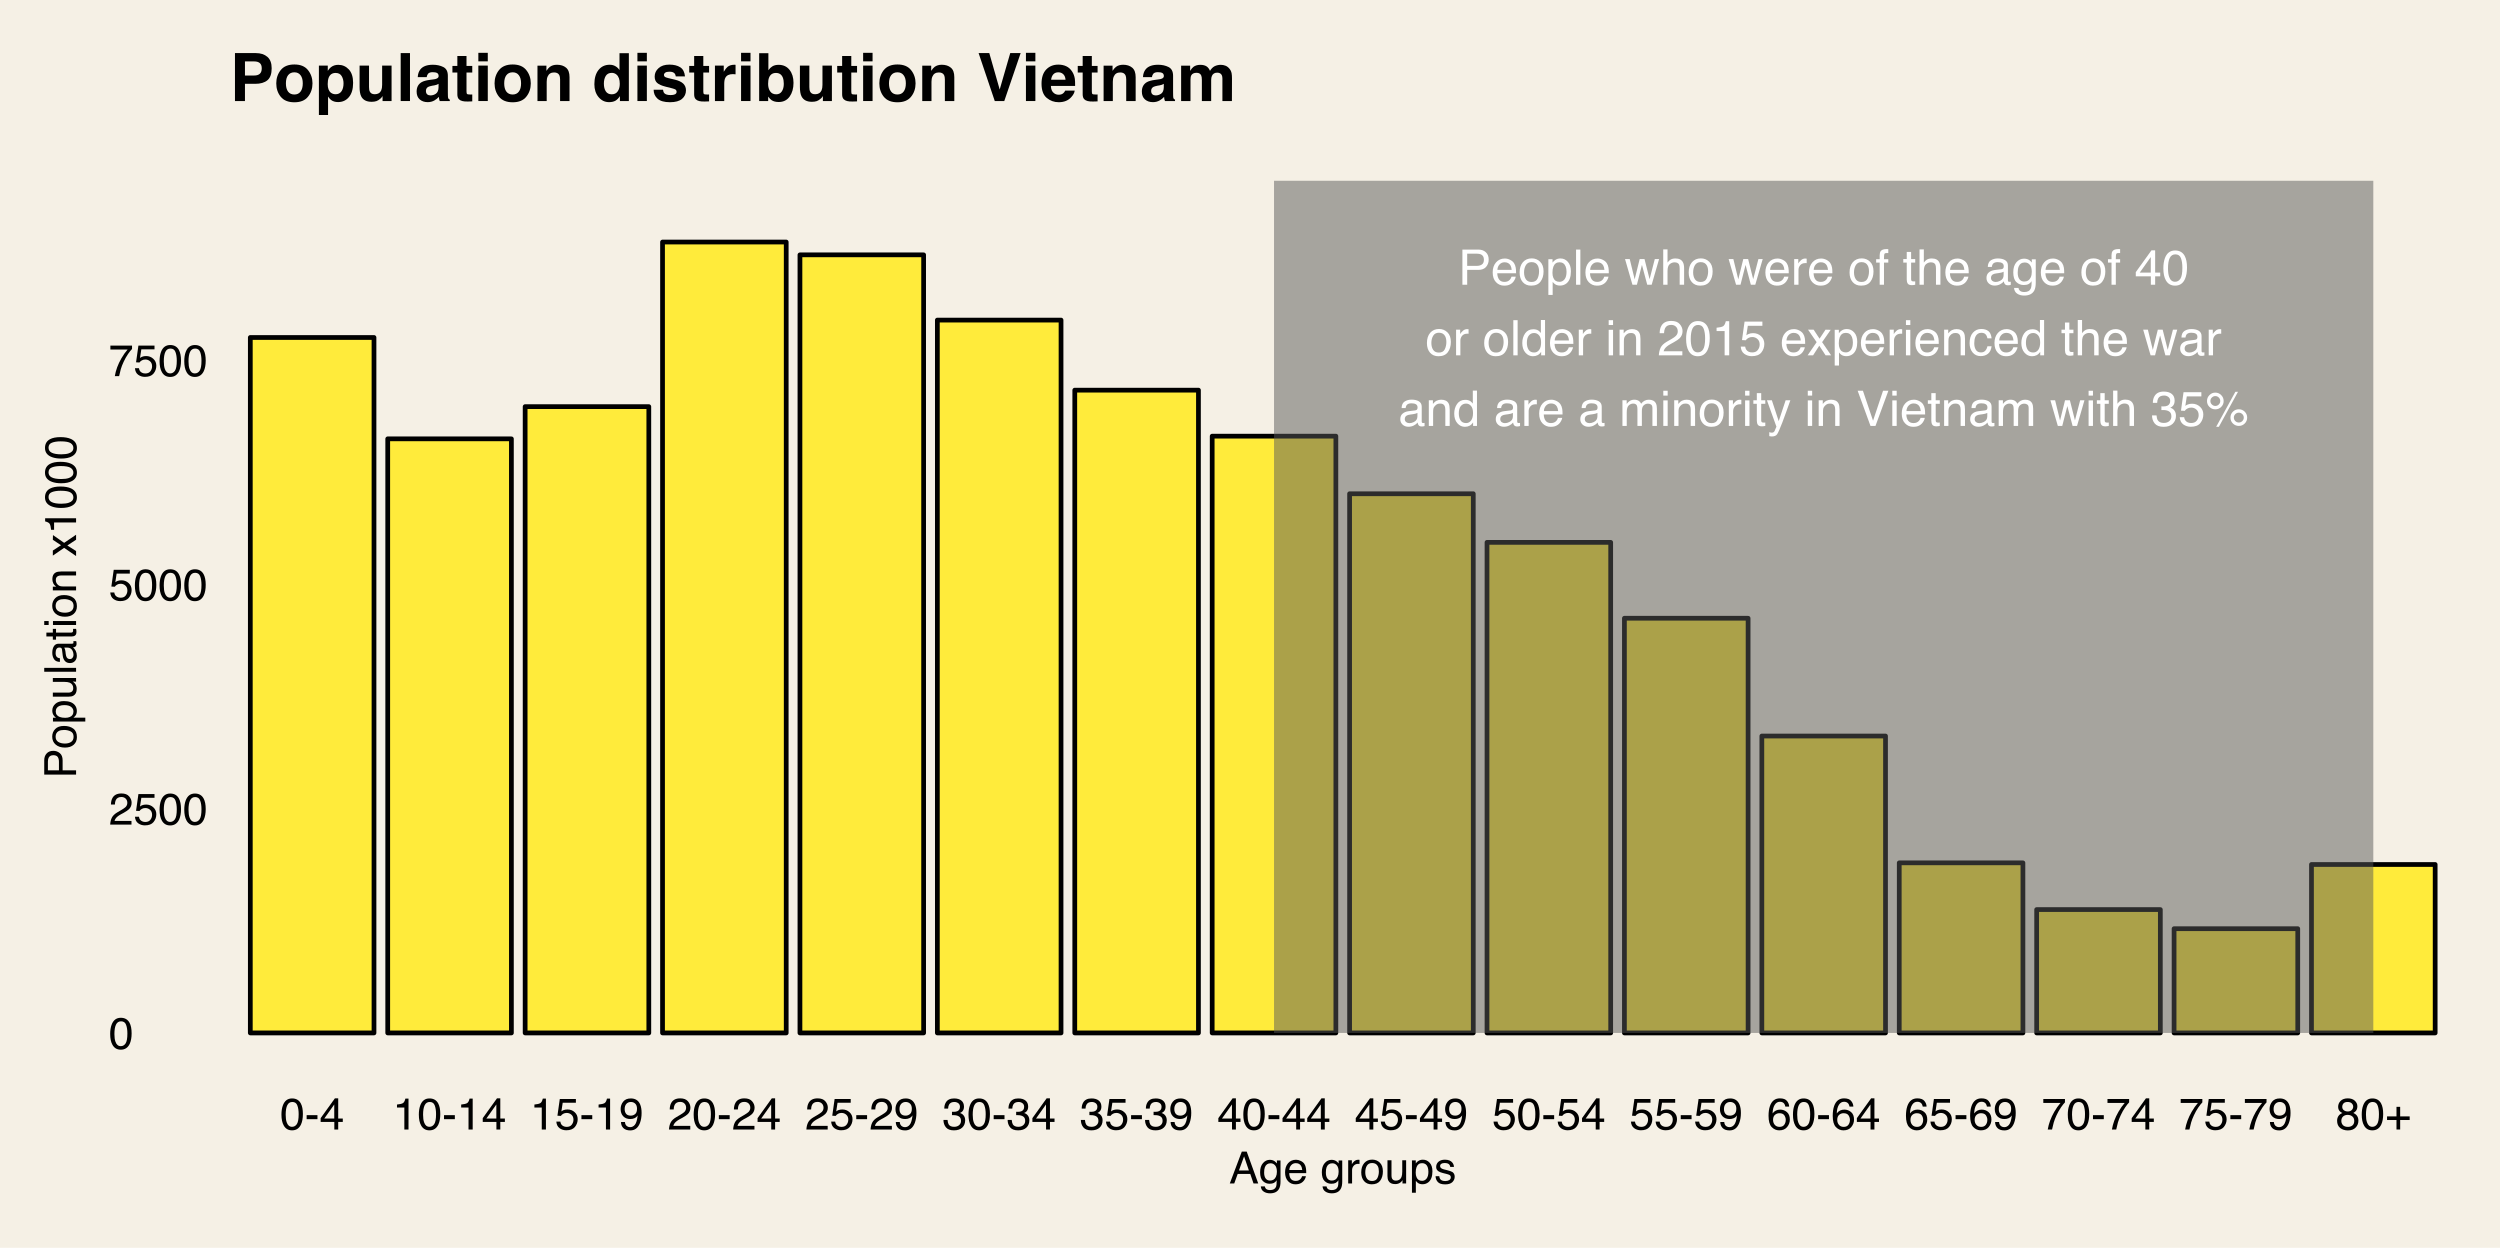 <?xml version="1.0" encoding="UTF-8"?>
<svg xmlns="http://www.w3.org/2000/svg" xmlns:xlink="http://www.w3.org/1999/xlink" width="563pt" height="281pt" viewBox="0 0 563 281" version="1.1">
<defs>
<g>
<symbol overflow="visible" id="glyph0-0">
<path style="stroke:none;" d="M 0.359 0 L 0.359 -7.922 L 6.641 -7.922 L 6.641 0 Z M 5.656 -1 L 5.656 -6.938 L 1.344 -6.938 L 1.344 -1 Z "/>
</symbol>
<symbol overflow="visible" id="glyph0-1">
<path style="stroke:none;" d="M 0.938 -7.922 L 4.516 -7.922 C 5.211 -7.922 5.773 -7.723 6.203 -7.328 C 6.641 -6.93 6.859 -6.375 6.859 -5.656 C 6.859 -5.031 6.664 -4.488 6.281 -4.031 C 5.895 -3.57 5.305 -3.344 4.516 -3.344 L 2.016 -3.344 L 2.016 0 L 0.938 0 Z M 5.781 -5.641 C 5.781 -6.223 5.562 -6.617 5.125 -6.828 C 4.895 -6.941 4.57 -7 4.156 -7 L 2.016 -7 L 2.016 -4.25 L 4.156 -4.25 C 4.633 -4.25 5.023 -4.352 5.328 -4.562 C 5.629 -4.77 5.781 -5.129 5.781 -5.641 Z "/>
</symbol>
<symbol overflow="visible" id="glyph0-2">
<path style="stroke:none;" d="M 3.125 -5.906 C 3.531 -5.906 3.926 -5.805 4.312 -5.609 C 4.695 -5.422 4.988 -5.176 5.188 -4.875 C 5.383 -4.582 5.516 -4.238 5.578 -3.844 C 5.629 -3.582 5.656 -3.16 5.656 -2.578 L 1.422 -2.578 C 1.441 -1.992 1.582 -1.523 1.844 -1.172 C 2.102 -0.816 2.504 -0.641 3.047 -0.641 C 3.555 -0.641 3.961 -0.805 4.266 -1.141 C 4.43 -1.328 4.551 -1.551 4.625 -1.812 L 5.578 -1.812 C 5.555 -1.602 5.473 -1.367 5.328 -1.109 C 5.191 -0.848 5.035 -0.633 4.859 -0.469 C 4.555 -0.176 4.191 0.02 3.766 0.125 C 3.523 0.176 3.258 0.203 2.969 0.203 C 2.25 0.203 1.641 -0.055 1.141 -0.578 C 0.641 -1.098 0.391 -1.832 0.391 -2.781 C 0.391 -3.707 0.641 -4.457 1.141 -5.031 C 1.648 -5.613 2.312 -5.906 3.125 -5.906 Z M 4.672 -3.344 C 4.629 -3.77 4.535 -4.109 4.391 -4.359 C 4.117 -4.828 3.676 -5.062 3.062 -5.062 C 2.613 -5.062 2.238 -4.898 1.938 -4.578 C 1.633 -4.254 1.473 -3.844 1.453 -3.344 Z M 3.031 -5.922 Z "/>
</symbol>
<symbol overflow="visible" id="glyph0-3">
<path style="stroke:none;" d="M 3 -0.625 C 3.645 -0.625 4.086 -0.867 4.328 -1.359 C 4.566 -1.848 4.688 -2.391 4.688 -2.984 C 4.688 -3.523 4.598 -3.961 4.422 -4.297 C 4.148 -4.828 3.68 -5.094 3.016 -5.094 C 2.422 -5.094 1.988 -4.863 1.719 -4.406 C 1.445 -3.957 1.312 -3.414 1.312 -2.781 C 1.312 -2.164 1.445 -1.648 1.719 -1.234 C 1.988 -0.828 2.414 -0.625 3 -0.625 Z M 3.047 -5.938 C 3.785 -5.938 4.41 -5.688 4.922 -5.188 C 5.441 -4.695 5.703 -3.973 5.703 -3.016 C 5.703 -2.078 5.473 -1.305 5.016 -0.703 C 4.566 -0.098 3.863 0.203 2.906 0.203 C 2.113 0.203 1.484 -0.062 1.016 -0.594 C 0.547 -1.133 0.312 -1.859 0.312 -2.766 C 0.312 -3.734 0.555 -4.504 1.047 -5.078 C 1.547 -5.648 2.211 -5.938 3.047 -5.938 Z M 3.016 -5.922 Z "/>
</symbol>
<symbol overflow="visible" id="glyph0-4">
<path style="stroke:none;" d="M 3.156 -0.656 C 3.602 -0.656 3.977 -0.844 4.281 -1.219 C 4.582 -1.602 4.734 -2.172 4.734 -2.922 C 4.734 -3.379 4.664 -3.773 4.531 -4.109 C 4.281 -4.742 3.82 -5.062 3.156 -5.062 C 2.477 -5.062 2.016 -4.727 1.766 -4.062 C 1.629 -3.695 1.562 -3.238 1.562 -2.688 C 1.562 -2.238 1.629 -1.859 1.766 -1.547 C 2.016 -0.953 2.477 -0.656 3.156 -0.656 Z M 0.641 -5.75 L 1.578 -5.75 L 1.578 -4.984 C 1.773 -5.242 1.988 -5.445 2.219 -5.594 C 2.539 -5.812 2.926 -5.922 3.375 -5.922 C 4.031 -5.922 4.582 -5.664 5.031 -5.156 C 5.488 -4.656 5.719 -3.941 5.719 -3.016 C 5.719 -1.754 5.391 -0.852 4.734 -0.312 C 4.316 0.02 3.832 0.188 3.281 0.188 C 2.844 0.188 2.477 0.094 2.188 -0.094 C 2.008 -0.195 1.816 -0.379 1.609 -0.641 L 1.609 2.297 L 0.641 2.297 Z "/>
</symbol>
<symbol overflow="visible" id="glyph0-5">
<path style="stroke:none;" d="M 0.734 -7.922 L 1.703 -7.922 L 1.703 0 L 0.734 0 Z "/>
</symbol>
<symbol overflow="visible" id="glyph0-6">
<path style="stroke:none;" d=""/>
</symbol>
<symbol overflow="visible" id="glyph0-7">
<path style="stroke:none;" d="M 1.156 -5.781 L 2.266 -1.219 L 3.391 -5.781 L 4.484 -5.781 L 5.625 -1.25 L 6.797 -5.781 L 7.766 -5.781 L 6.094 0 L 5.094 0 L 3.906 -4.469 L 2.766 0 L 1.766 0 L 0.094 -5.781 Z "/>
</symbol>
<symbol overflow="visible" id="glyph0-8">
<path style="stroke:none;" d="M 0.719 -7.953 L 1.688 -7.953 L 1.688 -5 C 1.914 -5.289 2.117 -5.492 2.297 -5.609 C 2.609 -5.816 3 -5.922 3.469 -5.922 C 4.312 -5.922 4.879 -5.625 5.172 -5.031 C 5.336 -4.719 5.422 -4.273 5.422 -3.703 L 5.422 0 L 4.422 0 L 4.422 -3.641 C 4.422 -4.066 4.367 -4.379 4.266 -4.578 C 4.086 -4.891 3.754 -5.047 3.266 -5.047 C 2.867 -5.047 2.504 -4.906 2.172 -4.625 C 1.848 -4.352 1.688 -3.832 1.688 -3.062 L 1.688 0 L 0.719 0 Z "/>
</symbol>
<symbol overflow="visible" id="glyph0-9">
<path style="stroke:none;" d="M 0.734 -5.781 L 1.656 -5.781 L 1.656 -4.781 C 1.738 -4.977 1.926 -5.211 2.219 -5.484 C 2.508 -5.766 2.848 -5.906 3.234 -5.906 C 3.254 -5.906 3.285 -5.898 3.328 -5.891 C 3.367 -5.891 3.441 -5.883 3.547 -5.875 L 3.547 -4.859 C 3.492 -4.867 3.441 -4.875 3.391 -4.875 C 3.336 -4.875 3.285 -4.875 3.234 -4.875 C 2.742 -4.875 2.363 -4.719 2.094 -4.406 C 1.832 -4.094 1.703 -3.734 1.703 -3.328 L 1.703 0 L 0.734 0 Z "/>
</symbol>
<symbol overflow="visible" id="glyph0-10">
<path style="stroke:none;" d="M 0.953 -6.656 C 0.961 -7.062 1.035 -7.359 1.172 -7.547 C 1.391 -7.867 1.82 -8.031 2.469 -8.031 C 2.531 -8.031 2.594 -8.031 2.656 -8.031 C 2.727 -8.031 2.805 -8.023 2.891 -8.016 L 2.891 -7.125 C 2.785 -7.133 2.707 -7.141 2.656 -7.141 C 2.613 -7.141 2.578 -7.141 2.547 -7.141 C 2.242 -7.141 2.062 -7.062 2 -6.906 C 1.945 -6.758 1.922 -6.375 1.922 -5.75 L 2.891 -5.75 L 2.891 -4.984 L 1.922 -4.984 L 1.922 0 L 0.953 0 L 0.953 -4.984 L 0.156 -4.984 L 0.156 -5.75 L 0.953 -5.75 Z "/>
</symbol>
<symbol overflow="visible" id="glyph0-11">
<path style="stroke:none;" d="M 0.906 -7.391 L 1.891 -7.391 L 1.891 -5.781 L 2.812 -5.781 L 2.812 -4.984 L 1.891 -4.984 L 1.891 -1.219 C 1.891 -1.008 1.957 -0.875 2.094 -0.812 C 2.164 -0.77 2.289 -0.75 2.469 -0.75 C 2.52 -0.75 2.57 -0.75 2.625 -0.75 C 2.676 -0.75 2.738 -0.754 2.812 -0.766 L 2.812 0 C 2.695 0.031 2.578 0.051 2.453 0.062 C 2.336 0.082 2.211 0.094 2.078 0.094 C 1.617 0.094 1.305 -0.02 1.141 -0.25 C 0.984 -0.488 0.906 -0.789 0.906 -1.156 L 0.906 -4.984 L 0.125 -4.984 L 0.125 -5.781 L 0.906 -5.781 Z "/>
</symbol>
<symbol overflow="visible" id="glyph0-12">
<path style="stroke:none;" d="M 1.453 -1.531 C 1.453 -1.25 1.555 -1.023 1.766 -0.859 C 1.973 -0.703 2.211 -0.625 2.484 -0.625 C 2.828 -0.625 3.16 -0.707 3.484 -0.875 C 4.023 -1.133 4.297 -1.562 4.297 -2.156 L 4.297 -2.938 C 4.172 -2.863 4.016 -2.801 3.828 -2.75 C 3.641 -2.695 3.457 -2.66 3.281 -2.641 L 2.703 -2.562 C 2.348 -2.52 2.082 -2.445 1.906 -2.344 C 1.602 -2.176 1.453 -1.906 1.453 -1.531 Z M 3.812 -3.5 C 4.031 -3.531 4.176 -3.625 4.25 -3.781 C 4.301 -3.863 4.328 -3.988 4.328 -4.156 C 4.328 -4.488 4.207 -4.727 3.969 -4.875 C 3.727 -5.02 3.391 -5.094 2.953 -5.094 C 2.453 -5.094 2.094 -4.957 1.875 -4.688 C 1.758 -4.531 1.68 -4.305 1.641 -4.016 L 0.734 -4.016 C 0.754 -4.723 0.984 -5.219 1.422 -5.5 C 1.867 -5.781 2.391 -5.922 2.984 -5.922 C 3.66 -5.922 4.211 -5.789 4.641 -5.531 C 5.055 -5.27 5.266 -4.867 5.266 -4.328 L 5.266 -1 C 5.266 -0.895 5.285 -0.812 5.328 -0.75 C 5.367 -0.688 5.457 -0.656 5.594 -0.656 C 5.633 -0.656 5.68 -0.656 5.734 -0.656 C 5.785 -0.664 5.844 -0.676 5.906 -0.688 L 5.906 0.031 C 5.758 0.07 5.645 0.098 5.562 0.109 C 5.477 0.117 5.367 0.125 5.234 0.125 C 4.898 0.125 4.66 0.004 4.516 -0.234 C 4.43 -0.359 4.375 -0.535 4.344 -0.766 C 4.145 -0.504 3.859 -0.281 3.484 -0.094 C 3.117 0.094 2.711 0.188 2.266 0.188 C 1.734 0.188 1.297 0.023 0.953 -0.297 C 0.609 -0.617 0.438 -1.023 0.438 -1.516 C 0.438 -2.047 0.602 -2.457 0.938 -2.75 C 1.281 -3.051 1.723 -3.238 2.266 -3.312 Z M 3 -5.922 Z "/>
</symbol>
<symbol overflow="visible" id="glyph0-13">
<path style="stroke:none;" d="M 2.75 -5.875 C 3.207 -5.875 3.602 -5.766 3.938 -5.547 C 4.125 -5.422 4.312 -5.238 4.5 -5 L 4.5 -5.719 L 5.391 -5.719 L 5.391 -0.469 C 5.391 0.258 5.285 0.836 5.078 1.266 C 4.672 2.047 3.906 2.438 2.781 2.438 C 2.164 2.438 1.645 2.297 1.219 2.016 C 0.789 1.742 0.551 1.312 0.5 0.719 L 1.5 0.719 C 1.539 0.977 1.633 1.176 1.781 1.312 C 2 1.531 2.344 1.641 2.812 1.641 C 3.551 1.641 4.035 1.379 4.266 0.859 C 4.41 0.547 4.473 -0.004 4.453 -0.797 C 4.266 -0.504 4.031 -0.285 3.75 -0.141 C 3.477 -0.004 3.117 0.062 2.672 0.062 C 2.047 0.062 1.5 -0.156 1.031 -0.594 C 0.562 -1.039 0.328 -1.773 0.328 -2.797 C 0.328 -3.766 0.562 -4.52 1.031 -5.062 C 1.508 -5.602 2.082 -5.875 2.75 -5.875 Z M 4.5 -2.906 C 4.5 -3.625 4.348 -4.156 4.047 -4.5 C 3.754 -4.844 3.379 -5.016 2.922 -5.016 C 2.242 -5.016 1.781 -4.695 1.531 -4.062 C 1.395 -3.719 1.328 -3.27 1.328 -2.719 C 1.328 -2.07 1.457 -1.578 1.719 -1.234 C 1.988 -0.891 2.344 -0.719 2.781 -0.719 C 3.477 -0.719 3.973 -1.035 4.266 -1.672 C 4.422 -2.023 4.5 -2.438 4.5 -2.906 Z M 2.859 -5.922 Z "/>
</symbol>
<symbol overflow="visible" id="glyph0-14">
<path style="stroke:none;" d="M 3.656 -2.734 L 3.656 -6.234 L 1.172 -2.734 Z M 3.672 0 L 3.672 -1.891 L 0.281 -1.891 L 0.281 -2.844 L 3.812 -7.75 L 4.641 -7.75 L 4.641 -2.734 L 5.781 -2.734 L 5.781 -1.891 L 4.641 -1.891 L 4.641 0 Z "/>
</symbol>
<symbol overflow="visible" id="glyph0-15">
<path style="stroke:none;" d="M 2.984 -7.719 C 3.984 -7.719 4.707 -7.305 5.156 -6.484 C 5.5 -5.848 5.672 -4.977 5.672 -3.875 C 5.672 -2.82 5.516 -1.953 5.203 -1.266 C 4.754 -0.285 4.016 0.203 2.984 0.203 C 2.055 0.203 1.363 -0.195 0.906 -1 C 0.531 -1.664 0.344 -2.566 0.344 -3.703 C 0.344 -4.578 0.457 -5.332 0.688 -5.969 C 1.113 -7.133 1.879 -7.719 2.984 -7.719 Z M 2.984 -0.672 C 3.484 -0.672 3.879 -0.895 4.172 -1.344 C 4.473 -1.789 4.625 -2.617 4.625 -3.828 C 4.625 -4.711 4.516 -5.438 4.297 -6 C 4.086 -6.562 3.672 -6.844 3.047 -6.844 C 2.473 -6.844 2.051 -6.57 1.781 -6.031 C 1.52 -5.5 1.391 -4.711 1.391 -3.672 C 1.391 -2.879 1.477 -2.242 1.656 -1.766 C 1.906 -1.035 2.348 -0.672 2.984 -0.672 Z "/>
</symbol>
<symbol overflow="visible" id="glyph0-16">
<path style="stroke:none;" d="M 1.328 -2.828 C 1.328 -2.203 1.457 -1.68 1.719 -1.266 C 1.977 -0.848 2.398 -0.641 2.984 -0.641 C 3.43 -0.641 3.801 -0.832 4.094 -1.219 C 4.383 -1.602 4.531 -2.16 4.531 -2.891 C 4.531 -3.617 4.379 -4.156 4.078 -4.5 C 3.773 -4.852 3.406 -5.031 2.969 -5.031 C 2.477 -5.031 2.082 -4.844 1.781 -4.469 C 1.477 -4.094 1.328 -3.547 1.328 -2.828 Z M 2.781 -5.875 C 3.227 -5.875 3.602 -5.781 3.906 -5.594 C 4.07 -5.488 4.266 -5.301 4.484 -5.031 L 4.484 -7.953 L 5.422 -7.953 L 5.422 0 L 4.547 0 L 4.547 -0.797 C 4.316 -0.441 4.047 -0.188 3.734 -0.031 C 3.43 0.125 3.082 0.203 2.688 0.203 C 2.039 0.203 1.477 -0.066 1 -0.609 C 0.531 -1.148 0.297 -1.867 0.297 -2.766 C 0.297 -3.609 0.508 -4.336 0.938 -4.953 C 1.375 -5.566 1.988 -5.875 2.781 -5.875 Z "/>
</symbol>
<symbol overflow="visible" id="glyph0-17">
<path style="stroke:none;" d="M 0.719 -5.75 L 1.703 -5.75 L 1.703 0 L 0.719 0 Z M 0.719 -7.922 L 1.703 -7.922 L 1.703 -6.828 L 0.719 -6.828 Z "/>
</symbol>
<symbol overflow="visible" id="glyph0-18">
<path style="stroke:none;" d="M 0.719 -5.781 L 1.641 -5.781 L 1.641 -4.953 C 1.91 -5.297 2.195 -5.539 2.5 -5.688 C 2.812 -5.832 3.148 -5.906 3.516 -5.906 C 4.336 -5.906 4.895 -5.617 5.188 -5.047 C 5.344 -4.734 5.422 -4.285 5.422 -3.703 L 5.422 0 L 4.438 0 L 4.438 -3.641 C 4.438 -3.992 4.383 -4.281 4.281 -4.5 C 4.102 -4.852 3.789 -5.031 3.344 -5.031 C 3.113 -5.031 2.922 -5.008 2.766 -4.969 C 2.504 -4.883 2.273 -4.723 2.078 -4.484 C 1.91 -4.297 1.801 -4.098 1.75 -3.891 C 1.707 -3.691 1.688 -3.406 1.688 -3.031 L 1.688 0 L 0.719 0 Z M 3 -5.922 Z "/>
</symbol>
<symbol overflow="visible" id="glyph0-19">
<path style="stroke:none;" d="M 0.344 0 C 0.383 -0.664 0.52 -1.242 0.75 -1.734 C 0.988 -2.223 1.457 -2.672 2.156 -3.078 L 3.188 -3.672 C 3.656 -3.941 3.984 -4.176 4.172 -4.375 C 4.461 -4.664 4.609 -5.004 4.609 -5.391 C 4.609 -5.836 4.473 -6.191 4.203 -6.453 C 3.93 -6.723 3.57 -6.859 3.125 -6.859 C 2.457 -6.859 2 -6.609 1.75 -6.109 C 1.613 -5.836 1.535 -5.461 1.516 -4.984 L 0.531 -4.984 C 0.539 -5.66 0.664 -6.207 0.906 -6.625 C 1.32 -7.375 2.066 -7.75 3.141 -7.75 C 4.016 -7.75 4.656 -7.508 5.062 -7.031 C 5.477 -6.551 5.688 -6.02 5.688 -5.438 C 5.688 -4.82 5.469 -4.289 5.031 -3.844 C 4.781 -3.594 4.328 -3.285 3.672 -2.922 L 2.938 -2.516 C 2.582 -2.316 2.305 -2.129 2.109 -1.953 C 1.742 -1.641 1.516 -1.297 1.422 -0.922 L 5.641 -0.922 L 5.641 0 Z "/>
</symbol>
<symbol overflow="visible" id="glyph0-20">
<path style="stroke:none;" d="M 1.062 -5.469 L 1.062 -6.219 C 1.758 -6.281 2.242 -6.391 2.516 -6.547 C 2.797 -6.711 3.004 -7.094 3.141 -7.688 L 3.906 -7.688 L 3.906 0 L 2.875 0 L 2.875 -5.469 Z "/>
</symbol>
<symbol overflow="visible" id="glyph0-21">
<path style="stroke:none;" d="M 1.359 -1.969 C 1.43 -1.414 1.691 -1.031 2.141 -0.812 C 2.367 -0.707 2.633 -0.656 2.938 -0.656 C 3.508 -0.656 3.93 -0.836 4.203 -1.203 C 4.484 -1.578 4.625 -1.984 4.625 -2.422 C 4.625 -2.961 4.457 -3.379 4.125 -3.672 C 3.801 -3.973 3.41 -4.125 2.953 -4.125 C 2.617 -4.125 2.332 -4.055 2.094 -3.922 C 1.852 -3.797 1.648 -3.617 1.484 -3.391 L 0.641 -3.438 L 1.219 -7.594 L 5.234 -7.594 L 5.234 -6.656 L 1.953 -6.656 L 1.625 -4.516 C 1.801 -4.648 1.973 -4.75 2.141 -4.812 C 2.422 -4.938 2.754 -5 3.141 -5 C 3.848 -5 4.445 -4.77 4.938 -4.312 C 5.426 -3.852 5.672 -3.273 5.672 -2.578 C 5.672 -1.848 5.445 -1.203 5 -0.641 C 4.551 -0.086 3.832 0.188 2.844 0.188 C 2.207 0.188 1.645 0.008 1.156 -0.344 C 0.676 -0.695 0.41 -1.238 0.359 -1.969 Z "/>
</symbol>
<symbol overflow="visible" id="glyph0-22">
<path style="stroke:none;" d="M 0.156 -5.781 L 1.422 -5.781 L 2.75 -3.75 L 4.094 -5.781 L 5.266 -5.75 L 3.328 -2.969 L 5.359 0 L 4.109 0 L 2.688 -2.172 L 1.297 0 L 0.062 0 L 2.094 -2.969 Z "/>
</symbol>
<symbol overflow="visible" id="glyph0-23">
<path style="stroke:none;" d="M 2.938 -5.938 C 3.594 -5.938 4.125 -5.781 4.531 -5.469 C 4.938 -5.156 5.18 -4.609 5.266 -3.828 L 4.328 -3.828 C 4.266 -4.191 4.129 -4.488 3.922 -4.719 C 3.723 -4.957 3.395 -5.078 2.938 -5.078 C 2.32 -5.078 1.879 -4.773 1.609 -4.172 C 1.441 -3.773 1.359 -3.289 1.359 -2.719 C 1.359 -2.133 1.477 -1.645 1.719 -1.25 C 1.969 -0.852 2.352 -0.656 2.875 -0.656 C 3.281 -0.656 3.598 -0.781 3.828 -1.031 C 4.066 -1.281 4.234 -1.617 4.328 -2.047 L 5.266 -2.047 C 5.16 -1.273 4.891 -0.711 4.453 -0.359 C 4.023 -0.004 3.473 0.172 2.797 0.172 C 2.047 0.172 1.441 -0.102 0.984 -0.656 C 0.535 -1.207 0.312 -1.898 0.312 -2.734 C 0.312 -3.742 0.555 -4.531 1.047 -5.094 C 1.547 -5.656 2.176 -5.938 2.938 -5.938 Z M 2.781 -5.922 Z "/>
</symbol>
<symbol overflow="visible" id="glyph0-24">
<path style="stroke:none;" d="M 0.719 -5.781 L 1.672 -5.781 L 1.672 -4.953 C 1.898 -5.242 2.109 -5.453 2.297 -5.578 C 2.617 -5.797 2.984 -5.906 3.391 -5.906 C 3.848 -5.906 4.219 -5.789 4.5 -5.562 C 4.656 -5.438 4.801 -5.25 4.938 -5 C 5.145 -5.301 5.395 -5.523 5.688 -5.672 C 5.977 -5.828 6.305 -5.906 6.672 -5.906 C 7.453 -5.906 7.984 -5.625 8.266 -5.062 C 8.41 -4.758 8.484 -4.352 8.484 -3.844 L 8.484 0 L 7.469 0 L 7.469 -4.016 C 7.469 -4.398 7.375 -4.66 7.188 -4.797 C 7 -4.941 6.766 -5.016 6.484 -5.016 C 6.098 -5.016 5.77 -4.883 5.5 -4.625 C 5.227 -4.375 5.094 -3.953 5.094 -3.359 L 5.094 0 L 4.094 0 L 4.094 -3.766 C 4.094 -4.16 4.047 -4.445 3.953 -4.625 C 3.805 -4.895 3.535 -5.031 3.141 -5.031 C 2.766 -5.031 2.426 -4.891 2.125 -4.609 C 1.832 -4.328 1.688 -3.812 1.688 -3.062 L 1.688 0 L 0.719 0 Z "/>
</symbol>
<symbol overflow="visible" id="glyph0-25">
<path style="stroke:none;" d="M 4.328 -5.781 L 5.391 -5.781 C 5.254 -5.406 4.953 -4.555 4.484 -3.234 C 4.129 -2.242 3.832 -1.438 3.594 -0.812 C 3.031 0.656 2.633 1.551 2.406 1.875 C 2.176 2.207 1.781 2.375 1.219 2.375 C 1.082 2.375 0.977 2.363 0.906 2.344 C 0.832 2.332 0.742 2.316 0.641 2.297 L 0.641 1.406 C 0.805 1.457 0.926 1.488 1 1.5 C 1.07 1.508 1.141 1.516 1.203 1.516 C 1.379 1.516 1.508 1.484 1.594 1.422 C 1.676 1.359 1.75 1.285 1.812 1.203 C 1.832 1.172 1.895 1.02 2 0.75 C 2.113 0.488 2.195 0.297 2.25 0.172 L 0.109 -5.781 L 1.219 -5.781 L 2.766 -1.078 Z M 2.75 -5.922 Z "/>
</symbol>
<symbol overflow="visible" id="glyph0-26">
<path style="stroke:none;" d="M 1.469 -7.922 L 3.75 -1.172 L 6 -7.922 L 7.203 -7.922 L 4.297 0 L 3.172 0 L 0.281 -7.922 Z "/>
</symbol>
<symbol overflow="visible" id="glyph0-27">
<path style="stroke:none;" d="M 2.875 0.203 C 1.957 0.203 1.289 -0.047 0.875 -0.547 C 0.469 -1.047 0.266 -1.656 0.266 -2.375 L 1.281 -2.375 C 1.32 -1.875 1.414 -1.508 1.562 -1.281 C 1.812 -0.875 2.266 -0.672 2.922 -0.672 C 3.43 -0.672 3.844 -0.805 4.156 -1.078 C 4.469 -1.359 4.625 -1.711 4.625 -2.141 C 4.625 -2.672 4.457 -3.039 4.125 -3.25 C 3.801 -3.469 3.348 -3.578 2.766 -3.578 C 2.703 -3.578 2.633 -3.578 2.562 -3.578 C 2.5 -3.578 2.438 -3.57 2.375 -3.562 L 2.375 -4.422 C 2.477 -4.41 2.562 -4.398 2.625 -4.391 C 2.695 -4.391 2.77 -4.391 2.844 -4.391 C 3.207 -4.391 3.508 -4.445 3.75 -4.562 C 4.156 -4.77 4.359 -5.129 4.359 -5.641 C 4.359 -6.023 4.219 -6.32 3.938 -6.531 C 3.664 -6.738 3.352 -6.844 3 -6.844 C 2.344 -6.844 1.895 -6.629 1.656 -6.203 C 1.52 -5.961 1.441 -5.625 1.422 -5.188 L 0.453 -5.188 C 0.453 -5.758 0.566 -6.25 0.797 -6.656 C 1.191 -7.375 1.891 -7.734 2.891 -7.734 C 3.68 -7.734 4.289 -7.555 4.719 -7.203 C 5.145 -6.859 5.359 -6.352 5.359 -5.688 C 5.359 -5.207 5.234 -4.82 4.984 -4.531 C 4.828 -4.344 4.625 -4.195 4.375 -4.094 C 4.781 -3.988 5.094 -3.773 5.312 -3.453 C 5.539 -3.141 5.656 -2.75 5.656 -2.281 C 5.656 -1.551 5.41 -0.953 4.922 -0.484 C 4.441 -0.023 3.758 0.203 2.875 0.203 Z "/>
</symbol>
<symbol overflow="visible" id="glyph0-28">
<path style="stroke:none;" d="M 7.531 -3.75 C 8.051 -3.75 8.492 -3.566 8.859 -3.203 C 9.223 -2.836 9.406 -2.395 9.406 -1.875 C 9.406 -1.352 9.223 -0.91 8.859 -0.547 C 8.492 -0.18 8.051 0 7.531 0 C 7.008 0 6.562 -0.18 6.188 -0.547 C 5.82 -0.91 5.641 -1.352 5.641 -1.875 C 5.641 -2.395 5.82 -2.836 6.188 -3.203 C 6.562 -3.566 7.008 -3.75 7.531 -3.75 Z M 6.75 -7.688 L 7.344 -7.688 L 3.031 0.203 L 2.422 0.203 Z M 2.234 -4.5 C 2.547 -4.5 2.805 -4.609 3.016 -4.828 C 3.234 -5.047 3.344 -5.305 3.344 -5.609 C 3.344 -5.91 3.234 -6.172 3.016 -6.391 C 2.805 -6.609 2.547 -6.719 2.234 -6.719 C 1.93 -6.719 1.672 -6.609 1.453 -6.391 C 1.234 -6.18 1.125 -5.922 1.125 -5.609 C 1.125 -5.305 1.234 -5.047 1.453 -4.828 C 1.672 -4.609 1.93 -4.5 2.234 -4.5 Z M 2.234 -7.5 C 2.754 -7.5 3.195 -7.312 3.562 -6.938 C 3.926 -6.57 4.109 -6.129 4.109 -5.609 C 4.109 -5.086 3.926 -4.645 3.562 -4.281 C 3.195 -3.914 2.754 -3.734 2.234 -3.734 C 1.711 -3.734 1.27 -3.914 0.906 -4.281 C 0.539 -4.645 0.359 -5.086 0.359 -5.609 C 0.359 -6.129 0.539 -6.57 0.906 -6.938 C 1.27 -7.312 1.711 -7.5 2.234 -7.5 Z M 7.531 -0.766 C 7.832 -0.766 8.094 -0.875 8.312 -1.094 C 8.531 -1.312 8.641 -1.57 8.641 -1.875 C 8.641 -2.176 8.531 -2.438 8.312 -2.656 C 8.094 -2.875 7.832 -2.984 7.531 -2.984 C 7.219 -2.984 6.953 -2.875 6.734 -2.656 C 6.516 -2.438 6.406 -2.176 6.406 -1.875 C 6.406 -1.57 6.516 -1.312 6.734 -1.094 C 6.953 -0.875 7.219 -0.766 7.531 -0.766 Z "/>
</symbol>
<symbol overflow="visible" id="glyph1-0">
<path style="stroke:none;" d="M 0.328 0 L 0.328 -7.172 L 6.016 -7.172 L 6.016 0 Z M 5.125 -0.906 L 5.125 -6.281 L 1.219 -6.281 L 1.219 -0.906 Z "/>
</symbol>
<symbol overflow="visible" id="glyph1-1">
<path style="stroke:none;" d="M 2.703 -7 C 3.609 -7 4.266 -6.625 4.672 -5.875 C 4.984 -5.301 5.141 -4.508 5.141 -3.5 C 5.141 -2.551 5 -1.766 4.719 -1.141 C 4.301 -0.254 3.629 0.188 2.703 0.188 C 1.859 0.188 1.234 -0.176 0.828 -0.906 C 0.484 -1.508 0.312 -2.328 0.312 -3.359 C 0.312 -4.148 0.414 -4.832 0.625 -5.406 C 1.008 -6.469 1.703 -7 2.703 -7 Z M 2.703 -0.609 C 3.148 -0.609 3.508 -0.812 3.781 -1.219 C 4.051 -1.625 4.188 -2.375 4.188 -3.469 C 4.188 -4.258 4.086 -4.91 3.891 -5.422 C 3.703 -5.941 3.328 -6.203 2.766 -6.203 C 2.242 -6.203 1.863 -5.957 1.625 -5.469 C 1.383 -4.977 1.266 -4.266 1.266 -3.328 C 1.266 -2.609 1.344 -2.035 1.5 -1.609 C 1.727 -0.941 2.129 -0.609 2.703 -0.609 Z "/>
</symbol>
<symbol overflow="visible" id="glyph1-2">
<path style="stroke:none;" d="M 0.312 0 C 0.344 -0.602 0.469 -1.125 0.688 -1.562 C 0.906 -2.008 1.328 -2.414 1.953 -2.781 L 2.891 -3.328 C 3.305 -3.578 3.602 -3.785 3.781 -3.953 C 4.039 -4.223 4.172 -4.535 4.172 -4.891 C 4.172 -5.297 4.047 -5.617 3.797 -5.859 C 3.555 -6.098 3.234 -6.219 2.828 -6.219 C 2.223 -6.219 1.805 -5.988 1.578 -5.531 C 1.453 -5.281 1.383 -4.941 1.375 -4.516 L 0.484 -4.516 C 0.492 -5.117 0.609 -5.613 0.828 -6 C 1.203 -6.676 1.875 -7.016 2.844 -7.016 C 3.633 -7.016 4.211 -6.797 4.578 -6.359 C 4.953 -5.93 5.141 -5.453 5.141 -4.922 C 5.141 -4.359 4.945 -3.879 4.562 -3.484 C 4.332 -3.254 3.922 -2.973 3.328 -2.641 L 2.656 -2.281 C 2.344 -2.102 2.094 -1.93 1.906 -1.766 C 1.582 -1.484 1.379 -1.172 1.297 -0.828 L 5.109 -0.828 L 5.109 0 Z "/>
</symbol>
<symbol overflow="visible" id="glyph1-3">
<path style="stroke:none;" d="M 1.234 -1.781 C 1.297 -1.281 1.531 -0.938 1.938 -0.75 C 2.145 -0.645 2.383 -0.594 2.656 -0.594 C 3.176 -0.594 3.562 -0.758 3.812 -1.094 C 4.062 -1.426 4.188 -1.797 4.188 -2.203 C 4.188 -2.691 4.035 -3.066 3.734 -3.328 C 3.441 -3.598 3.086 -3.734 2.672 -3.734 C 2.367 -3.734 2.109 -3.672 1.891 -3.547 C 1.672 -3.43 1.488 -3.27 1.344 -3.062 L 0.578 -3.109 L 1.109 -6.875 L 4.734 -6.875 L 4.734 -6.031 L 1.766 -6.031 L 1.469 -4.078 C 1.633 -4.203 1.789 -4.297 1.938 -4.359 C 2.195 -4.461 2.5 -4.516 2.844 -4.516 C 3.477 -4.516 4.02 -4.305 4.469 -3.891 C 4.914 -3.484 5.141 -2.961 5.141 -2.328 C 5.141 -1.672 4.93 -1.086 4.516 -0.578 C 4.109 -0.078 3.457 0.172 2.562 0.172 C 2 0.172 1.5 0.016 1.062 -0.297 C 0.625 -0.617 0.379 -1.113 0.328 -1.781 Z "/>
</symbol>
<symbol overflow="visible" id="glyph1-4">
<path style="stroke:none;" d="M 5.234 -6.875 L 5.234 -6.109 C 5.004 -5.891 4.703 -5.508 4.328 -4.969 C 3.961 -4.426 3.633 -3.844 3.344 -3.219 C 3.062 -2.613 2.848 -2.062 2.703 -1.562 C 2.609 -1.238 2.484 -0.719 2.328 0 L 1.359 0 C 1.578 -1.332 2.066 -2.66 2.828 -3.984 C 3.273 -4.754 3.742 -5.422 4.234 -5.984 L 0.359 -5.984 L 0.359 -6.875 Z "/>
</symbol>
<symbol overflow="visible" id="glyph1-5">
<path style="stroke:none;" d="M 0.422 -3.234 L 2.859 -3.234 L 2.859 -2.328 L 0.422 -2.328 Z "/>
</symbol>
<symbol overflow="visible" id="glyph1-6">
<path style="stroke:none;" d="M 3.312 -2.469 L 3.312 -5.641 L 1.062 -2.469 Z M 3.328 0 L 3.328 -1.703 L 0.25 -1.703 L 0.25 -2.562 L 3.453 -7.016 L 4.203 -7.016 L 4.203 -2.469 L 5.234 -2.469 L 5.234 -1.703 L 4.203 -1.703 L 4.203 0 Z "/>
</symbol>
<symbol overflow="visible" id="glyph1-7">
<path style="stroke:none;" d="M 0.953 -4.953 L 0.953 -5.625 C 1.586 -5.688 2.031 -5.789 2.281 -5.938 C 2.531 -6.082 2.719 -6.426 2.844 -6.969 L 3.547 -6.969 L 3.547 0 L 2.609 0 L 2.609 -4.953 Z "/>
</symbol>
<symbol overflow="visible" id="glyph1-8">
<path style="stroke:none;" d="M 1.328 -1.688 C 1.359 -1.207 1.547 -0.875 1.891 -0.688 C 2.066 -0.582 2.27 -0.531 2.5 -0.531 C 2.914 -0.531 3.27 -0.707 3.562 -1.062 C 3.863 -1.414 4.078 -2.125 4.203 -3.188 C 4.004 -2.883 3.758 -2.672 3.469 -2.547 C 3.188 -2.422 2.879 -2.359 2.547 -2.359 C 1.867 -2.359 1.332 -2.566 0.938 -2.984 C 0.551 -3.398 0.359 -3.941 0.359 -4.609 C 0.359 -5.242 0.551 -5.801 0.938 -6.281 C 1.32 -6.758 1.895 -7 2.656 -7 C 3.676 -7 4.379 -6.539 4.766 -5.625 C 4.973 -5.125 5.078 -4.492 5.078 -3.734 C 5.078 -2.879 4.953 -2.117 4.703 -1.453 C 4.273 -0.348 3.551 0.203 2.531 0.203 C 1.844 0.203 1.32 0.023 0.969 -0.328 C 0.613 -0.691 0.438 -1.145 0.438 -1.688 Z M 2.656 -3.125 C 3.008 -3.125 3.328 -3.238 3.609 -3.469 C 3.898 -3.695 4.047 -4.098 4.047 -4.672 C 4.047 -5.18 3.914 -5.562 3.656 -5.812 C 3.395 -6.07 3.066 -6.203 2.672 -6.203 C 2.242 -6.203 1.898 -6.055 1.641 -5.766 C 1.391 -5.484 1.266 -5.098 1.266 -4.609 C 1.266 -4.16 1.375 -3.801 1.594 -3.531 C 1.82 -3.258 2.176 -3.125 2.656 -3.125 Z "/>
</symbol>
<symbol overflow="visible" id="glyph1-9">
<path style="stroke:none;" d="M 2.594 0.188 C 1.77 0.188 1.172 -0.035 0.797 -0.484 C 0.422 -0.941 0.234 -1.5 0.234 -2.156 L 1.156 -2.156 C 1.195 -1.695 1.281 -1.363 1.406 -1.156 C 1.633 -0.789 2.047 -0.609 2.641 -0.609 C 3.109 -0.609 3.484 -0.734 3.766 -0.984 C 4.047 -1.234 4.188 -1.551 4.188 -1.938 C 4.188 -2.414 4.035 -2.75 3.734 -2.938 C 3.441 -3.133 3.035 -3.234 2.516 -3.234 C 2.453 -3.234 2.391 -3.234 2.328 -3.234 C 2.266 -3.234 2.207 -3.234 2.156 -3.234 L 2.156 -4 C 2.238 -3.988 2.312 -3.984 2.375 -3.984 C 2.438 -3.984 2.504 -3.984 2.578 -3.984 C 2.91 -3.984 3.18 -4.035 3.391 -4.141 C 3.766 -4.316 3.953 -4.641 3.953 -5.109 C 3.953 -5.461 3.828 -5.734 3.578 -5.922 C 3.328 -6.109 3.035 -6.203 2.703 -6.203 C 2.117 -6.203 1.719 -6.004 1.5 -5.609 C 1.375 -5.398 1.301 -5.098 1.281 -4.703 L 0.422 -4.703 C 0.422 -5.223 0.523 -5.664 0.734 -6.031 C 1.086 -6.676 1.719 -7 2.625 -7 C 3.332 -7 3.879 -6.836 4.266 -6.516 C 4.66 -6.203 4.859 -5.742 4.859 -5.141 C 4.859 -4.711 4.742 -4.367 4.516 -4.109 C 4.367 -3.941 4.18 -3.812 3.953 -3.719 C 4.316 -3.613 4.602 -3.414 4.812 -3.125 C 5.02 -2.844 5.125 -2.492 5.125 -2.078 C 5.125 -1.398 4.906 -0.852 4.469 -0.438 C 4.031 -0.02 3.406 0.188 2.594 0.188 Z "/>
</symbol>
<symbol overflow="visible" id="glyph1-10">
<path style="stroke:none;" d="M 2.922 -7.016 C 3.703 -7.016 4.242 -6.812 4.547 -6.406 C 4.859 -6.008 5.016 -5.594 5.016 -5.156 L 4.156 -5.156 C 4.102 -5.438 4.02 -5.656 3.906 -5.812 C 3.688 -6.102 3.363 -6.25 2.938 -6.25 C 2.445 -6.25 2.055 -6.02 1.766 -5.562 C 1.473 -5.113 1.312 -4.469 1.281 -3.625 C 1.488 -3.914 1.742 -4.133 2.047 -4.281 C 2.328 -4.414 2.641 -4.484 2.984 -4.484 C 3.566 -4.484 4.078 -4.297 4.516 -3.922 C 4.953 -3.547 5.172 -2.984 5.172 -2.234 C 5.172 -1.609 4.961 -1.047 4.547 -0.547 C 4.141 -0.055 3.551 0.188 2.781 0.188 C 2.125 0.188 1.555 -0.062 1.078 -0.562 C 0.609 -1.062 0.375 -1.898 0.375 -3.078 C 0.375 -3.941 0.477 -4.676 0.688 -5.281 C 1.094 -6.438 1.836 -7.016 2.922 -7.016 Z M 2.859 -0.594 C 3.328 -0.594 3.676 -0.75 3.906 -1.062 C 4.133 -1.375 4.25 -1.742 4.25 -2.172 C 4.25 -2.523 4.145 -2.863 3.938 -3.188 C 3.727 -3.508 3.352 -3.672 2.812 -3.672 C 2.438 -3.672 2.102 -3.547 1.812 -3.297 C 1.531 -3.047 1.391 -2.672 1.391 -2.172 C 1.391 -1.723 1.52 -1.348 1.781 -1.047 C 2.039 -0.742 2.398 -0.594 2.859 -0.594 Z "/>
</symbol>
<symbol overflow="visible" id="glyph1-11">
<path style="stroke:none;" d="M 2.719 -4.062 C 3.102 -4.062 3.406 -4.172 3.625 -4.391 C 3.844 -4.609 3.953 -4.863 3.953 -5.156 C 3.953 -5.414 3.848 -5.656 3.641 -5.875 C 3.43 -6.094 3.113 -6.203 2.688 -6.203 C 2.27 -6.203 1.961 -6.094 1.766 -5.875 C 1.578 -5.656 1.484 -5.398 1.484 -5.109 C 1.484 -4.785 1.602 -4.531 1.844 -4.344 C 2.094 -4.156 2.383 -4.062 2.719 -4.062 Z M 2.781 -0.594 C 3.188 -0.594 3.52 -0.703 3.781 -0.922 C 4.051 -1.148 4.188 -1.484 4.188 -1.922 C 4.188 -2.367 4.047 -2.707 3.766 -2.938 C 3.492 -3.176 3.141 -3.297 2.703 -3.297 C 2.285 -3.297 1.941 -3.176 1.672 -2.938 C 1.41 -2.695 1.281 -2.363 1.281 -1.938 C 1.281 -1.57 1.398 -1.254 1.641 -0.984 C 1.891 -0.723 2.27 -0.594 2.781 -0.594 Z M 1.531 -3.719 C 1.281 -3.82 1.086 -3.945 0.953 -4.094 C 0.691 -4.352 0.562 -4.691 0.562 -5.109 C 0.562 -5.629 0.75 -6.078 1.125 -6.453 C 1.508 -6.828 2.047 -7.016 2.734 -7.016 C 3.41 -7.016 3.938 -6.836 4.312 -6.484 C 4.695 -6.129 4.891 -5.719 4.891 -5.25 C 4.891 -4.812 4.781 -4.457 4.562 -4.188 C 4.438 -4.031 4.242 -3.879 3.984 -3.734 C 4.273 -3.598 4.5 -3.445 4.656 -3.281 C 4.969 -2.945 5.125 -2.52 5.125 -2 C 5.125 -1.383 4.914 -0.863 4.5 -0.438 C 4.094 -0.008 3.508 0.203 2.75 0.203 C 2.07 0.203 1.5 0.02 1.031 -0.344 C 0.562 -0.719 0.328 -1.258 0.328 -1.969 C 0.328 -2.375 0.426 -2.727 0.625 -3.031 C 0.82 -3.332 1.125 -3.562 1.531 -3.719 Z "/>
</symbol>
<symbol overflow="visible" id="glyph1-12">
<path style="stroke:none;" d="M 0.453 -2.141 L 0.453 -2.953 L 2.578 -2.953 L 2.578 -5.109 L 3.406 -5.109 L 3.406 -2.953 L 5.547 -2.953 L 5.547 -2.141 L 3.406 -2.141 L 3.406 0 L 2.578 0 L 2.578 -2.141 Z "/>
</symbol>
<symbol overflow="visible" id="glyph1-13">
<path style="stroke:none;" d="M 4.438 -2.938 L 3.359 -6.109 L 2.203 -2.938 Z M 2.844 -7.172 L 3.953 -7.172 L 6.547 0 L 5.484 0 L 4.75 -2.156 L 1.922 -2.156 L 1.141 0 L 0.141 0 Z M 3.344 -7.172 Z "/>
</symbol>
<symbol overflow="visible" id="glyph1-14">
<path style="stroke:none;" d="M 2.484 -5.328 C 2.898 -5.328 3.258 -5.223 3.562 -5.016 C 3.727 -4.898 3.898 -4.734 4.078 -4.516 L 4.078 -5.188 L 4.891 -5.188 L 4.891 -0.422 C 4.891 0.242 4.789 0.766 4.594 1.141 C 4.227 1.859 3.539 2.219 2.531 2.219 C 1.969 2.219 1.492 2.086 1.109 1.828 C 0.723 1.578 0.504 1.188 0.453 0.656 L 1.359 0.656 C 1.398 0.883 1.484 1.062 1.609 1.188 C 1.805 1.383 2.117 1.484 2.547 1.484 C 3.223 1.484 3.664 1.242 3.875 0.766 C 3.988 0.492 4.039 -0.004 4.031 -0.734 C 3.863 -0.461 3.656 -0.258 3.406 -0.125 C 3.156 0 2.828 0.062 2.422 0.062 C 1.859 0.062 1.363 -0.133 0.938 -0.531 C 0.508 -0.938 0.297 -1.602 0.297 -2.531 C 0.297 -3.406 0.508 -4.086 0.938 -4.578 C 1.363 -5.078 1.879 -5.328 2.484 -5.328 Z M 4.078 -2.641 C 4.078 -3.285 3.941 -3.766 3.672 -4.078 C 3.398 -4.391 3.062 -4.547 2.656 -4.547 C 2.031 -4.547 1.602 -4.254 1.375 -3.672 C 1.258 -3.367 1.203 -2.969 1.203 -2.469 C 1.203 -1.875 1.32 -1.422 1.562 -1.109 C 1.801 -0.805 2.125 -0.656 2.531 -0.656 C 3.156 -0.656 3.598 -0.941 3.859 -1.516 C 4.004 -1.836 4.078 -2.211 4.078 -2.641 Z M 2.594 -5.359 Z "/>
</symbol>
<symbol overflow="visible" id="glyph1-15">
<path style="stroke:none;" d="M 2.828 -5.344 C 3.191 -5.344 3.547 -5.254 3.891 -5.078 C 4.242 -4.91 4.516 -4.688 4.703 -4.406 C 4.879 -4.145 4.992 -3.836 5.047 -3.484 C 5.098 -3.242 5.125 -2.859 5.125 -2.328 L 1.297 -2.328 C 1.305 -1.797 1.426 -1.367 1.656 -1.047 C 1.895 -0.734 2.266 -0.578 2.766 -0.578 C 3.223 -0.578 3.586 -0.727 3.859 -1.031 C 4.016 -1.207 4.125 -1.41 4.188 -1.641 L 5.047 -1.641 C 5.023 -1.453 4.953 -1.238 4.828 -1 C 4.703 -0.758 4.555 -0.566 4.391 -0.422 C 4.129 -0.16 3.801 0.016 3.406 0.109 C 3.195 0.16 2.957 0.188 2.688 0.188 C 2.031 0.188 1.477 -0.047 1.031 -0.516 C 0.582 -0.992 0.359 -1.66 0.359 -2.516 C 0.359 -3.359 0.582 -4.039 1.031 -4.562 C 1.488 -5.082 2.086 -5.344 2.828 -5.344 Z M 4.219 -3.031 C 4.188 -3.414 4.102 -3.723 3.969 -3.953 C 3.727 -4.367 3.328 -4.578 2.766 -4.578 C 2.359 -4.578 2.02 -4.43 1.75 -4.141 C 1.477 -3.848 1.332 -3.477 1.312 -3.031 Z M 2.734 -5.359 Z "/>
</symbol>
<symbol overflow="visible" id="glyph1-16">
<path style="stroke:none;" d=""/>
</symbol>
<symbol overflow="visible" id="glyph1-17">
<path style="stroke:none;" d="M 0.672 -5.234 L 1.5 -5.234 L 1.5 -4.328 C 1.57 -4.504 1.738 -4.719 2 -4.969 C 2.27 -5.219 2.582 -5.344 2.938 -5.344 C 2.945 -5.344 2.973 -5.344 3.016 -5.344 C 3.055 -5.344 3.125 -5.336 3.219 -5.328 L 3.219 -4.391 C 3.164 -4.398 3.113 -4.406 3.062 -4.406 C 3.02 -4.414 2.973 -4.422 2.922 -4.422 C 2.484 -4.422 2.145 -4.273 1.906 -3.984 C 1.664 -3.703 1.547 -3.379 1.547 -3.016 L 1.547 0 L 0.672 0 Z "/>
</symbol>
<symbol overflow="visible" id="glyph1-18">
<path style="stroke:none;" d="M 2.719 -0.562 C 3.301 -0.562 3.703 -0.781 3.922 -1.219 C 4.141 -1.664 4.25 -2.16 4.25 -2.703 C 4.25 -3.191 4.172 -3.586 4.016 -3.891 C 3.766 -4.367 3.336 -4.609 2.734 -4.609 C 2.191 -4.609 1.797 -4.406 1.547 -4 C 1.305 -3.594 1.188 -3.098 1.188 -2.516 C 1.188 -1.961 1.305 -1.5 1.547 -1.125 C 1.797 -0.75 2.188 -0.562 2.719 -0.562 Z M 2.75 -5.375 C 3.426 -5.375 3.992 -5.148 4.453 -4.703 C 4.922 -4.254 5.156 -3.594 5.156 -2.719 C 5.156 -1.875 4.953 -1.176 4.547 -0.625 C 4.141 -0.082 3.504 0.188 2.641 0.188 C 1.922 0.188 1.348 -0.051 0.922 -0.531 C 0.492 -1.02 0.281 -1.676 0.281 -2.5 C 0.281 -3.375 0.504 -4.07 0.953 -4.594 C 1.398 -5.113 2 -5.375 2.75 -5.375 Z M 2.719 -5.359 Z "/>
</symbol>
<symbol overflow="visible" id="glyph1-19">
<path style="stroke:none;" d="M 1.531 -5.234 L 1.531 -1.766 C 1.531 -1.492 1.57 -1.273 1.656 -1.109 C 1.812 -0.797 2.102 -0.641 2.531 -0.641 C 3.133 -0.641 3.551 -0.91 3.781 -1.453 C 3.895 -1.742 3.953 -2.145 3.953 -2.656 L 3.953 -5.234 L 4.828 -5.234 L 4.828 0 L 4 0 L 4.016 -0.766 C 3.898 -0.566 3.758 -0.398 3.594 -0.266 C 3.258 0.004 2.852 0.141 2.375 0.141 C 1.625 0.141 1.113 -0.109 0.844 -0.609 C 0.695 -0.867 0.625 -1.223 0.625 -1.672 L 0.625 -5.234 Z M 2.734 -5.359 Z "/>
</symbol>
<symbol overflow="visible" id="glyph1-20">
<path style="stroke:none;" d="M 2.859 -0.594 C 3.266 -0.594 3.602 -0.766 3.875 -1.109 C 4.145 -1.453 4.281 -1.961 4.281 -2.641 C 4.281 -3.055 4.223 -3.414 4.109 -3.719 C 3.879 -4.289 3.461 -4.578 2.859 -4.578 C 2.242 -4.578 1.828 -4.273 1.609 -3.672 C 1.484 -3.348 1.422 -2.938 1.422 -2.438 C 1.422 -2.031 1.484 -1.688 1.609 -1.406 C 1.828 -0.863 2.242 -0.594 2.859 -0.594 Z M 0.578 -5.203 L 1.438 -5.203 L 1.438 -4.516 C 1.602 -4.754 1.789 -4.938 2 -5.062 C 2.301 -5.258 2.648 -5.359 3.047 -5.359 C 3.641 -5.359 4.145 -5.129 4.562 -4.672 C 4.977 -4.223 5.188 -3.578 5.188 -2.734 C 5.188 -1.586 4.883 -0.77 4.281 -0.281 C 3.906 0.02 3.469 0.172 2.969 0.172 C 2.57 0.172 2.242 0.086 1.984 -0.078 C 1.828 -0.18 1.648 -0.352 1.453 -0.594 L 1.453 2.078 L 0.578 2.078 Z "/>
</symbol>
<symbol overflow="visible" id="glyph1-21">
<path style="stroke:none;" d="M 1.172 -1.641 C 1.191 -1.348 1.266 -1.125 1.391 -0.969 C 1.609 -0.688 1.992 -0.547 2.547 -0.547 C 2.867 -0.547 3.148 -0.613 3.391 -0.75 C 3.641 -0.895 3.766 -1.113 3.766 -1.406 C 3.766 -1.633 3.664 -1.805 3.469 -1.922 C 3.344 -1.992 3.094 -2.078 2.719 -2.172 L 2.016 -2.344 C 1.578 -2.457 1.25 -2.582 1.031 -2.719 C 0.656 -2.957 0.469 -3.285 0.469 -3.703 C 0.469 -4.203 0.645 -4.602 1 -4.906 C 1.352 -5.207 1.832 -5.359 2.438 -5.359 C 3.227 -5.359 3.797 -5.129 4.141 -4.672 C 4.359 -4.379 4.469 -4.062 4.469 -3.719 L 3.641 -3.719 C 3.617 -3.926 3.547 -4.109 3.422 -4.266 C 3.223 -4.492 2.875 -4.609 2.375 -4.609 C 2.039 -4.609 1.785 -4.547 1.609 -4.422 C 1.441 -4.297 1.359 -4.129 1.359 -3.922 C 1.359 -3.691 1.473 -3.508 1.703 -3.375 C 1.828 -3.289 2.02 -3.219 2.281 -3.156 L 2.859 -3.016 C 3.484 -2.859 3.906 -2.711 4.125 -2.578 C 4.469 -2.348 4.641 -1.992 4.641 -1.516 C 4.641 -1.047 4.461 -0.641 4.109 -0.297 C 3.754 0.035 3.219 0.203 2.5 0.203 C 1.719 0.203 1.164 0.023 0.844 -0.328 C 0.52 -0.68 0.348 -1.117 0.328 -1.641 Z M 2.469 -5.359 Z "/>
</symbol>
<symbol overflow="visible" id="glyph2-0">
<path style="stroke:none;" d="M 0 -0.328 L -7.172 -0.328 L -7.172 -6.016 L 0 -6.016 Z M -0.906 -5.125 L -6.281 -5.125 L -6.281 -1.219 L -0.906 -1.219 Z "/>
</symbol>
<symbol overflow="visible" id="glyph2-1">
<path style="stroke:none;" d="M -7.172 -0.859 L -7.172 -4.078 C -7.172 -4.723 -6.988 -5.238 -6.625 -5.625 C -6.27 -6.02 -5.77 -6.219 -5.125 -6.219 C -4.562 -6.219 -4.07 -6.039 -3.656 -5.688 C -3.238 -5.344 -3.031 -4.805 -3.031 -4.078 L -3.031 -1.828 L 0 -1.828 L 0 -0.859 Z M -5.109 -5.234 C -5.641 -5.234 -6 -5.035 -6.188 -4.641 C -6.289 -4.43 -6.344 -4.141 -6.344 -3.766 L -6.344 -1.828 L -3.859 -1.828 L -3.859 -3.766 C -3.859 -4.203 -3.945 -4.555 -4.125 -4.828 C -4.312 -5.098 -4.641 -5.234 -5.109 -5.234 Z "/>
</symbol>
<symbol overflow="visible" id="glyph2-2">
<path style="stroke:none;" d="M -0.562 -2.719 C -0.562 -3.301 -0.781 -3.703 -1.219 -3.922 C -1.664 -4.141 -2.16 -4.25 -2.703 -4.25 C -3.191 -4.25 -3.586 -4.172 -3.891 -4.016 C -4.367 -3.766 -4.609 -3.336 -4.609 -2.734 C -4.609 -2.191 -4.406 -1.797 -4 -1.547 C -3.594 -1.305 -3.098 -1.188 -2.516 -1.188 C -1.961 -1.188 -1.5 -1.305 -1.125 -1.547 C -0.75 -1.797 -0.562 -2.188 -0.562 -2.719 Z M -5.375 -2.75 C -5.375 -3.426 -5.148 -3.992 -4.703 -4.453 C -4.254 -4.922 -3.594 -5.156 -2.719 -5.156 C -1.875 -5.156 -1.176 -4.953 -0.625 -4.547 C -0.082 -4.141 0.188 -3.504 0.188 -2.641 C 0.188 -1.922 -0.051 -1.348 -0.531 -0.922 C -1.02 -0.492 -1.676 -0.281 -2.5 -0.281 C -3.375 -0.281 -4.07 -0.504 -4.594 -0.953 C -5.113 -1.398 -5.375 -2 -5.375 -2.75 Z M -5.359 -2.719 Z "/>
</symbol>
<symbol overflow="visible" id="glyph2-3">
<path style="stroke:none;" d="M -0.594 -2.859 C -0.594 -3.266 -0.766 -3.602 -1.109 -3.875 C -1.453 -4.145 -1.961 -4.281 -2.641 -4.281 C -3.055 -4.281 -3.414 -4.223 -3.719 -4.109 C -4.289 -3.879 -4.578 -3.461 -4.578 -2.859 C -4.578 -2.242 -4.273 -1.828 -3.672 -1.609 C -3.348 -1.484 -2.938 -1.422 -2.438 -1.422 C -2.031 -1.422 -1.688 -1.484 -1.406 -1.609 C -0.863 -1.828 -0.594 -2.242 -0.594 -2.859 Z M -5.203 -0.578 L -5.203 -1.438 L -4.516 -1.438 C -4.754 -1.602 -4.938 -1.789 -5.062 -2 C -5.258 -2.301 -5.359 -2.648 -5.359 -3.047 C -5.359 -3.641 -5.129 -4.145 -4.672 -4.562 C -4.223 -4.977 -3.578 -5.188 -2.734 -5.188 C -1.586 -5.188 -0.77 -4.883 -0.281 -4.281 C 0.02 -3.906 0.172 -3.469 0.172 -2.969 C 0.172 -2.57 0.086 -2.242 -0.078 -1.984 C -0.18 -1.828 -0.352 -1.648 -0.594 -1.453 L 2.078 -1.453 L 2.078 -0.578 Z "/>
</symbol>
<symbol overflow="visible" id="glyph2-4">
<path style="stroke:none;" d="M -5.234 -1.531 L -1.766 -1.531 C -1.492 -1.531 -1.273 -1.57 -1.109 -1.656 C -0.797 -1.812 -0.641 -2.102 -0.641 -2.531 C -0.641 -3.133 -0.91 -3.551 -1.453 -3.781 C -1.742 -3.895 -2.145 -3.953 -2.656 -3.953 L -5.234 -3.953 L -5.234 -4.828 L 0 -4.828 L 0 -4 L -0.766 -4.016 C -0.566 -3.898 -0.398 -3.758 -0.266 -3.594 C 0.004 -3.258 0.141 -2.852 0.141 -2.375 C 0.141 -1.625 -0.109 -1.113 -0.609 -0.844 C -0.867 -0.695 -1.223 -0.625 -1.672 -0.625 L -5.234 -0.625 Z M -5.359 -2.734 Z "/>
</symbol>
<symbol overflow="visible" id="glyph2-5">
<path style="stroke:none;" d="M -7.172 -0.672 L -7.172 -1.547 L 0 -1.547 L 0 -0.672 Z "/>
</symbol>
<symbol overflow="visible" id="glyph2-6">
<path style="stroke:none;" d="M -1.391 -1.312 C -1.141 -1.312 -0.941 -1.406 -0.797 -1.594 C -0.648 -1.781 -0.578 -2 -0.578 -2.25 C -0.578 -2.562 -0.645 -2.863 -0.781 -3.156 C -1.02 -3.645 -1.41 -3.891 -1.953 -3.891 L -2.656 -3.891 C -2.594 -3.773 -2.535 -3.633 -2.484 -3.469 C -2.441 -3.301 -2.41 -3.133 -2.391 -2.969 L -2.328 -2.438 C -2.285 -2.125 -2.219 -1.883 -2.125 -1.719 C -1.969 -1.445 -1.723 -1.312 -1.391 -1.312 Z M -3.172 -3.453 C -3.191 -3.648 -3.273 -3.785 -3.422 -3.859 C -3.504 -3.891 -3.617 -3.906 -3.766 -3.906 C -4.055 -3.906 -4.27 -3.797 -4.406 -3.578 C -4.539 -3.367 -4.609 -3.066 -4.609 -2.672 C -4.609 -2.211 -4.488 -1.891 -4.25 -1.703 C -4.102 -1.586 -3.898 -1.516 -3.641 -1.484 L -3.641 -0.672 C -4.273 -0.68 -4.719 -0.891 -4.969 -1.297 C -5.227 -1.703 -5.359 -2.172 -5.359 -2.703 C -5.359 -3.316 -5.238 -3.812 -5 -4.188 C -4.77 -4.57 -4.406 -4.766 -3.906 -4.766 L -0.906 -4.766 C -0.812 -4.766 -0.734 -4.781 -0.672 -4.812 C -0.617 -4.852 -0.594 -4.938 -0.594 -5.062 C -0.594 -5.102 -0.594 -5.145 -0.594 -5.188 C -0.602 -5.238 -0.613 -5.289 -0.625 -5.344 L 0.031 -5.344 C 0.062 -5.207 0.082 -5.102 0.094 -5.031 C 0.102 -4.957 0.109 -4.859 0.109 -4.734 C 0.109 -4.43 0.004 -4.211 -0.203 -4.078 C -0.316 -4.004 -0.477 -3.957 -0.688 -3.938 C -0.457 -3.75 -0.254 -3.488 -0.078 -3.156 C 0.086 -2.82 0.172 -2.453 0.172 -2.047 C 0.172 -1.566 0.023 -1.172 -0.266 -0.859 C -0.555 -0.555 -0.926 -0.406 -1.375 -0.406 C -1.852 -0.406 -2.227 -0.555 -2.5 -0.859 C -2.77 -1.16 -2.938 -1.555 -3 -2.047 Z M -5.359 -2.719 Z "/>
</symbol>
<symbol overflow="visible" id="glyph2-7">
<path style="stroke:none;" d="M -6.688 -0.828 L -6.688 -1.703 L -5.234 -1.703 L -5.234 -2.547 L -4.516 -2.547 L -4.516 -1.703 L -1.094 -1.703 C -0.914 -1.703 -0.797 -1.766 -0.734 -1.891 C -0.691 -1.961 -0.672 -2.078 -0.672 -2.234 C -0.672 -2.273 -0.672 -2.32 -0.672 -2.375 C -0.68 -2.426 -0.688 -2.484 -0.688 -2.547 L 0 -2.547 C 0.031 -2.441 0.051 -2.332 0.062 -2.219 C 0.07 -2.113 0.078 -2 0.078 -1.875 C 0.078 -1.469 -0.023 -1.191 -0.234 -1.047 C -0.441 -0.898 -0.711 -0.828 -1.047 -0.828 L -4.516 -0.828 L -4.516 -0.109 L -5.234 -0.109 L -5.234 -0.828 Z "/>
</symbol>
<symbol overflow="visible" id="glyph2-8">
<path style="stroke:none;" d="M -5.203 -0.641 L -5.203 -1.531 L 0 -1.531 L 0 -0.641 Z M -7.172 -0.641 L -7.172 -1.531 L -6.172 -1.531 L -6.172 -0.641 Z "/>
</symbol>
<symbol overflow="visible" id="glyph2-9">
<path style="stroke:none;" d="M -5.234 -0.641 L -5.234 -1.484 L -4.484 -1.484 C -4.797 -1.723 -5.016 -1.984 -5.141 -2.266 C -5.273 -2.547 -5.344 -2.852 -5.344 -3.188 C -5.344 -3.926 -5.086 -4.426 -4.578 -4.688 C -4.285 -4.832 -3.879 -4.906 -3.359 -4.906 L 0 -4.906 L 0 -4.016 L -3.297 -4.016 C -3.617 -4.016 -3.875 -3.969 -4.062 -3.875 C -4.395 -3.719 -4.562 -3.43 -4.562 -3.016 C -4.562 -2.805 -4.539 -2.641 -4.5 -2.516 C -4.426 -2.273 -4.281 -2.062 -4.062 -1.875 C -3.883 -1.727 -3.703 -1.633 -3.516 -1.594 C -3.336 -1.551 -3.078 -1.531 -2.734 -1.531 L 0 -1.531 L 0 -0.641 Z M -5.359 -2.703 Z "/>
</symbol>
<symbol overflow="visible" id="glyph2-10">
<path style="stroke:none;" d=""/>
</symbol>
<symbol overflow="visible" id="glyph2-11">
<path style="stroke:none;" d="M -5.234 -0.141 L -5.234 -1.281 L -3.391 -2.484 L -5.234 -3.703 L -5.203 -4.766 L -2.688 -3.016 L 0 -4.844 L 0 -3.719 L -1.969 -2.422 L 0 -1.172 L 0 -0.047 L -2.688 -1.891 Z "/>
</symbol>
<symbol overflow="visible" id="glyph2-12">
<path style="stroke:none;" d="M -4.953 -0.953 L -5.625 -0.953 C -5.688 -1.586 -5.789 -2.031 -5.938 -2.281 C -6.082 -2.531 -6.426 -2.719 -6.969 -2.844 L -6.969 -3.547 L 0 -3.547 L 0 -2.609 L -4.953 -2.609 Z "/>
</symbol>
<symbol overflow="visible" id="glyph2-13">
<path style="stroke:none;" d="M -7 -2.703 C -7 -3.609 -6.625 -4.266 -5.875 -4.672 C -5.301 -4.984 -4.508 -5.141 -3.5 -5.141 C -2.551 -5.141 -1.766 -5 -1.141 -4.719 C -0.254 -4.301 0.188 -3.629 0.188 -2.703 C 0.188 -1.859 -0.176 -1.234 -0.906 -0.828 C -1.508 -0.484 -2.328 -0.312 -3.359 -0.312 C -4.148 -0.312 -4.832 -0.414 -5.406 -0.625 C -6.469 -1.008 -7 -1.703 -7 -2.703 Z M -0.609 -2.703 C -0.609 -3.148 -0.812 -3.508 -1.219 -3.781 C -1.625 -4.051 -2.375 -4.188 -3.469 -4.188 C -4.258 -4.188 -4.91 -4.086 -5.422 -3.891 C -5.941 -3.703 -6.203 -3.328 -6.203 -2.766 C -6.203 -2.242 -5.957 -1.863 -5.469 -1.625 C -4.977 -1.383 -4.266 -1.266 -3.328 -1.266 C -2.609 -1.266 -2.035 -1.344 -1.609 -1.5 C -0.941 -1.727 -0.609 -2.129 -0.609 -2.703 Z "/>
</symbol>
<symbol overflow="visible" id="glyph3-0">
<path style="stroke:none;" d="M 1.125 0 L 1.125 -10.797 L 9.828 -10.797 L 9.828 0 Z M 8.469 -1.344 L 8.469 -9.453 L 2.469 -9.453 L 2.469 -1.344 Z "/>
</symbol>
<symbol overflow="visible" id="glyph3-1">
<path style="stroke:none;" d="M 7.219 -7.359 C 7.219 -7.922 7.066 -8.32 6.766 -8.562 C 6.473 -8.801 6.062 -8.922 5.531 -8.922 L 3.438 -8.922 L 3.438 -5.75 L 5.531 -5.75 C 6.062 -5.75 6.473 -5.875 6.766 -6.125 C 7.066 -6.383 7.219 -6.797 7.219 -7.359 Z M 9.453 -7.375 C 9.453 -6.102 9.129 -5.203 8.484 -4.672 C 7.836 -4.141 6.922 -3.875 5.734 -3.875 L 3.438 -3.875 L 3.438 0 L 1.188 0 L 1.188 -10.797 L 5.891 -10.797 C 6.973 -10.797 7.836 -10.516 8.484 -9.953 C 9.129 -9.398 9.453 -8.539 9.453 -7.375 Z "/>
</symbol>
<symbol overflow="visible" id="glyph3-2">
<path style="stroke:none;" d="M 4.562 -1.469 C 5.164 -1.469 5.629 -1.688 5.953 -2.125 C 6.285 -2.562 6.453 -3.18 6.453 -3.984 C 6.453 -4.773 6.285 -5.383 5.953 -5.812 C 5.629 -6.25 5.164 -6.469 4.562 -6.469 C 3.945 -6.469 3.473 -6.25 3.141 -5.812 C 2.816 -5.383 2.656 -4.773 2.656 -3.984 C 2.656 -3.18 2.816 -2.562 3.141 -2.125 C 3.473 -1.688 3.945 -1.469 4.562 -1.469 Z M 8.641 -3.984 C 8.641 -2.805 8.301 -1.801 7.625 -0.969 C 6.957 -0.133 5.938 0.281 4.562 0.281 C 3.188 0.281 2.16 -0.133 1.484 -0.969 C 0.816 -1.801 0.484 -2.805 0.484 -3.984 C 0.484 -5.129 0.816 -6.125 1.484 -6.969 C 2.16 -7.812 3.188 -8.234 4.562 -8.234 C 5.938 -8.234 6.957 -7.812 7.625 -6.969 C 8.301 -6.125 8.641 -5.129 8.641 -3.984 Z M 4.562 -8.203 Z "/>
</symbol>
<symbol overflow="visible" id="glyph3-3">
<path style="stroke:none;" d="M 6.469 -3.984 C 6.469 -4.609 6.328 -5.156 6.047 -5.625 C 5.766 -6.094 5.312 -6.328 4.688 -6.328 C 3.926 -6.328 3.406 -5.973 3.125 -5.266 C 2.977 -4.879 2.906 -4.395 2.906 -3.812 C 2.906 -2.883 3.148 -2.234 3.641 -1.859 C 3.941 -1.641 4.289 -1.531 4.688 -1.531 C 5.27 -1.531 5.711 -1.754 6.016 -2.203 C 6.316 -2.648 6.469 -3.242 6.469 -3.984 Z M 5.281 -8.156 C 6.219 -8.156 7.008 -7.812 7.656 -7.125 C 8.301 -6.438 8.625 -5.426 8.625 -4.094 C 8.625 -2.688 8.305 -1.613 7.672 -0.875 C 7.047 -0.133 6.234 0.234 5.234 0.234 C 4.598 0.234 4.07 0.07 3.656 -0.25 C 3.426 -0.426 3.203 -0.68 2.984 -1.016 L 2.984 3.141 L 0.922 3.141 L 0.922 -7.984 L 2.922 -7.984 L 2.922 -6.797 C 3.141 -7.148 3.379 -7.426 3.641 -7.625 C 4.098 -7.977 4.645 -8.156 5.281 -8.156 Z "/>
</symbol>
<symbol overflow="visible" id="glyph3-4">
<path style="stroke:none;" d="M 3.047 -7.984 L 3.047 -3.172 C 3.047 -2.711 3.102 -2.367 3.219 -2.141 C 3.406 -1.734 3.781 -1.531 4.344 -1.531 C 5.051 -1.531 5.535 -1.82 5.797 -2.406 C 5.93 -2.719 6 -3.129 6 -3.641 L 6 -7.984 L 8.125 -7.984 L 8.125 0 L 6.094 0 L 6.094 -1.125 C 6.07 -1.102 6.02 -1.031 5.938 -0.906 C 5.863 -0.781 5.773 -0.676 5.672 -0.594 C 5.336 -0.289 5.02 -0.086 4.719 0.016 C 4.414 0.117 4.055 0.172 3.641 0.172 C 2.461 0.172 1.672 -0.25 1.266 -1.094 C 1.035 -1.562 0.922 -2.254 0.922 -3.172 L 0.922 -7.984 Z M 4.516 -8.203 Z "/>
</symbol>
<symbol overflow="visible" id="glyph3-5">
<path style="stroke:none;" d="M 3.109 0 L 1.016 0 L 1.016 -10.797 L 3.109 -10.797 Z "/>
</symbol>
<symbol overflow="visible" id="glyph3-6">
<path style="stroke:none;" d="M 5.375 -3.875 C 5.238 -3.789 5.102 -3.723 4.969 -3.672 C 4.844 -3.629 4.66 -3.582 4.422 -3.531 L 3.953 -3.453 C 3.516 -3.367 3.203 -3.273 3.016 -3.172 C 2.691 -2.973 2.531 -2.676 2.531 -2.281 C 2.531 -1.926 2.629 -1.664 2.828 -1.5 C 3.023 -1.344 3.266 -1.266 3.547 -1.266 C 3.992 -1.266 4.406 -1.395 4.781 -1.656 C 5.164 -1.926 5.363 -2.41 5.375 -3.109 Z M 4.109 -4.859 C 4.492 -4.898 4.77 -4.961 4.938 -5.047 C 5.238 -5.172 5.391 -5.363 5.391 -5.625 C 5.391 -5.957 5.273 -6.188 5.047 -6.312 C 4.816 -6.438 4.484 -6.5 4.047 -6.5 C 3.547 -6.5 3.195 -6.375 3 -6.125 C 2.852 -5.945 2.754 -5.703 2.703 -5.391 L 0.688 -5.391 C 0.727 -6.098 0.926 -6.676 1.281 -7.125 C 1.832 -7.82 2.773 -8.172 4.109 -8.172 C 4.984 -8.172 5.766 -8 6.453 -7.656 C 7.129 -7.312 7.469 -6.656 7.469 -5.688 L 7.469 -2.031 C 7.469 -1.77 7.473 -1.461 7.484 -1.109 C 7.492 -0.836 7.531 -0.648 7.594 -0.547 C 7.664 -0.453 7.77 -0.375 7.906 -0.312 L 7.906 0 L 5.641 0 C 5.578 -0.156 5.531 -0.305 5.5 -0.453 C 5.477 -0.598 5.461 -0.758 5.453 -0.938 C 5.16 -0.625 4.828 -0.359 4.453 -0.141 C 4.004 0.117 3.5 0.25 2.938 0.25 C 2.207 0.25 1.609 0.047 1.141 -0.359 C 0.672 -0.773 0.438 -1.363 0.438 -2.125 C 0.438 -3.102 0.812 -3.812 1.562 -4.25 C 1.977 -4.488 2.594 -4.66 3.406 -4.766 Z M 4.219 -8.203 Z "/>
</symbol>
<symbol overflow="visible" id="glyph3-7">
<path style="stroke:none;" d="M 0.156 -6.422 L 0.156 -7.906 L 1.266 -7.906 L 1.266 -10.141 L 3.328 -10.141 L 3.328 -7.906 L 4.625 -7.906 L 4.625 -6.422 L 3.328 -6.422 L 3.328 -2.203 C 3.328 -1.879 3.367 -1.676 3.453 -1.594 C 3.535 -1.508 3.789 -1.469 4.219 -1.469 C 4.281 -1.469 4.348 -1.469 4.422 -1.469 C 4.492 -1.477 4.562 -1.484 4.625 -1.484 L 4.625 0.078 L 3.641 0.109 C 2.648 0.141 1.977 -0.031 1.625 -0.406 C 1.383 -0.645 1.266 -1.016 1.266 -1.516 L 1.266 -6.422 Z "/>
</symbol>
<symbol overflow="visible" id="glyph3-8">
<path style="stroke:none;" d="M 3.125 -8.938 L 1 -8.938 L 1 -10.859 L 3.125 -10.859 Z M 1 -7.984 L 3.125 -7.984 L 3.125 0 L 1 0 Z "/>
</symbol>
<symbol overflow="visible" id="glyph3-9">
<path style="stroke:none;" d="M 5.391 -8.172 C 6.223 -8.172 6.898 -7.953 7.422 -7.516 C 7.941 -7.086 8.203 -6.375 8.203 -5.375 L 8.203 0 L 6.078 0 L 6.078 -4.859 C 6.078 -5.273 6.02 -5.598 5.906 -5.828 C 5.695 -6.234 5.305 -6.438 4.734 -6.438 C 4.023 -6.438 3.539 -6.133 3.281 -5.531 C 3.133 -5.219 3.062 -4.816 3.062 -4.328 L 3.062 0 L 0.984 0 L 0.984 -7.969 L 3 -7.969 L 3 -6.797 C 3.27 -7.211 3.523 -7.508 3.766 -7.688 C 4.191 -8.008 4.734 -8.172 5.391 -8.172 Z M 4.625 -8.203 Z "/>
</symbol>
<symbol overflow="visible" id="glyph3-10">
<path style="stroke:none;" d=""/>
</symbol>
<symbol overflow="visible" id="glyph3-11">
<path style="stroke:none;" d="M 3.922 -8.172 C 4.398 -8.172 4.828 -8.062 5.203 -7.844 C 5.578 -7.633 5.883 -7.344 6.125 -6.969 L 6.125 -10.781 L 8.234 -10.781 L 8.234 0 L 6.219 0 L 6.219 -1.109 C 5.914 -0.629 5.57 -0.281 5.188 -0.062 C 4.812 0.145 4.336 0.25 3.766 0.25 C 2.836 0.25 2.055 -0.125 1.422 -0.875 C 0.785 -1.633 0.469 -2.602 0.469 -3.781 C 0.469 -5.145 0.781 -6.219 1.406 -7 C 2.031 -7.781 2.867 -8.172 3.922 -8.172 Z M 4.375 -1.516 C 4.969 -1.516 5.414 -1.734 5.719 -2.172 C 6.031 -2.609 6.188 -3.176 6.188 -3.875 C 6.188 -4.852 5.938 -5.551 5.438 -5.969 C 5.133 -6.219 4.785 -6.344 4.391 -6.344 C 3.773 -6.344 3.32 -6.113 3.031 -5.656 C 2.75 -5.195 2.609 -4.625 2.609 -3.938 C 2.609 -3.195 2.754 -2.609 3.047 -2.172 C 3.336 -1.734 3.781 -1.516 4.375 -1.516 Z "/>
</symbol>
<symbol overflow="visible" id="glyph3-12">
<path style="stroke:none;" d="M 2.594 -2.547 C 2.645 -2.18 2.742 -1.922 2.891 -1.766 C 3.148 -1.484 3.629 -1.344 4.328 -1.344 C 4.734 -1.344 5.055 -1.398 5.297 -1.516 C 5.535 -1.641 5.656 -1.828 5.656 -2.078 C 5.656 -2.305 5.562 -2.484 5.375 -2.609 C 5.176 -2.734 4.445 -2.941 3.188 -3.234 C 2.289 -3.461 1.656 -3.742 1.281 -4.078 C 0.906 -4.41 0.719 -4.891 0.719 -5.516 C 0.719 -6.254 1.008 -6.883 1.594 -7.406 C 2.176 -7.938 2.988 -8.203 4.031 -8.203 C 5.031 -8.203 5.844 -8.004 6.469 -7.609 C 7.094 -7.211 7.453 -6.523 7.547 -5.547 L 5.469 -5.547 C 5.438 -5.816 5.359 -6.031 5.234 -6.188 C 5.004 -6.469 4.613 -6.609 4.062 -6.609 C 3.613 -6.609 3.289 -6.535 3.094 -6.391 C 2.906 -6.254 2.812 -6.094 2.812 -5.906 C 2.812 -5.664 2.91 -5.492 3.109 -5.391 C 3.316 -5.273 4.039 -5.082 5.281 -4.812 C 6.113 -4.613 6.738 -4.316 7.156 -3.922 C 7.562 -3.516 7.766 -3.016 7.766 -2.422 C 7.766 -1.629 7.469 -0.984 6.875 -0.484 C 6.289 0.016 5.383 0.266 4.156 0.266 C 2.906 0.266 1.977 0.004 1.375 -0.516 C 0.781 -1.047 0.484 -1.723 0.484 -2.547 Z M 4.203 -8.203 Z "/>
</symbol>
<symbol overflow="visible" id="glyph3-13">
<path style="stroke:none;" d="M 5.312 -8.172 C 5.352 -8.172 5.383 -8.172 5.406 -8.172 C 5.438 -8.172 5.5 -8.164 5.594 -8.156 L 5.594 -6.016 C 5.457 -6.035 5.336 -6.047 5.234 -6.047 C 5.129 -6.055 5.047 -6.062 4.984 -6.062 C 4.148 -6.062 3.586 -5.785 3.297 -5.234 C 3.129 -4.93 3.047 -4.457 3.047 -3.812 L 3.047 0 L 0.953 0 L 0.953 -7.984 L 2.938 -7.984 L 2.938 -6.594 C 3.258 -7.125 3.539 -7.488 3.781 -7.688 C 4.176 -8.008 4.688 -8.172 5.312 -8.172 Z "/>
</symbol>
<symbol overflow="visible" id="glyph3-14">
<path style="stroke:none;" d="M 5.281 -8.156 C 6.332 -8.156 7.156 -7.773 7.75 -7.016 C 8.344 -6.266 8.641 -5.289 8.641 -4.094 C 8.641 -2.852 8.348 -1.82 7.766 -1 C 7.18 -0.188 6.363 0.219 5.312 0.219 C 4.656 0.219 4.125 0.082 3.719 -0.188 C 3.477 -0.344 3.219 -0.613 2.938 -1 L 2.938 0 L 0.906 0 L 0.906 -10.781 L 2.984 -10.781 L 2.984 -6.938 C 3.242 -7.312 3.535 -7.598 3.859 -7.797 C 4.234 -8.035 4.707 -8.156 5.281 -8.156 Z M 4.75 -1.516 C 5.289 -1.516 5.707 -1.727 6 -2.156 C 6.301 -2.594 6.453 -3.164 6.453 -3.875 C 6.453 -4.438 6.379 -4.906 6.234 -5.281 C 5.953 -5.977 5.438 -6.328 4.688 -6.328 C 3.938 -6.328 3.422 -5.984 3.141 -5.297 C 2.992 -4.93 2.922 -4.457 2.922 -3.875 C 2.922 -3.195 3.07 -2.633 3.375 -2.188 C 3.676 -1.738 4.133 -1.516 4.75 -1.516 Z "/>
</symbol>
<symbol overflow="visible" id="glyph3-15">
<path style="stroke:none;" d="M 7.469 -10.797 L 9.812 -10.797 L 6.125 0 L 3.984 0 L 0.344 -10.797 L 2.75 -10.797 L 5.094 -2.594 Z "/>
</symbol>
<symbol overflow="visible" id="glyph3-16">
<path style="stroke:none;" d="M 4.125 -6.469 C 3.645 -6.469 3.27 -6.316 3 -6.016 C 2.727 -5.711 2.562 -5.305 2.5 -4.797 L 5.75 -4.797 C 5.707 -5.348 5.535 -5.766 5.234 -6.047 C 4.941 -6.328 4.57 -6.469 4.125 -6.469 Z M 4.125 -8.203 C 4.789 -8.203 5.391 -8.078 5.922 -7.828 C 6.453 -7.578 6.891 -7.18 7.234 -6.641 C 7.547 -6.172 7.75 -5.625 7.844 -5 C 7.895 -4.633 7.914 -4.102 7.906 -3.406 L 2.453 -3.406 C 2.473 -2.613 2.723 -2.055 3.203 -1.734 C 3.492 -1.523 3.836 -1.422 4.234 -1.422 C 4.672 -1.422 5.02 -1.547 5.281 -1.797 C 5.438 -1.93 5.566 -2.113 5.672 -2.344 L 7.812 -2.344 C 7.758 -1.875 7.508 -1.395 7.062 -0.906 C 6.383 -0.125 5.43 0.266 4.203 0.266 C 3.18 0.266 2.281 -0.062 1.5 -0.719 C 0.727 -1.375 0.344 -2.438 0.344 -3.906 C 0.344 -5.289 0.691 -6.352 1.391 -7.094 C 2.098 -7.832 3.008 -8.203 4.125 -8.203 Z M 4.266 -8.203 Z "/>
</symbol>
<symbol overflow="visible" id="glyph3-17">
<path style="stroke:none;" d="M 9.891 -8.156 C 10.242 -8.156 10.594 -8.086 10.938 -7.953 C 11.281 -7.816 11.586 -7.578 11.859 -7.234 C 12.086 -6.953 12.238 -6.613 12.312 -6.219 C 12.363 -5.945 12.391 -5.551 12.391 -5.031 L 12.375 0 L 10.234 0 L 10.234 -5.078 C 10.234 -5.379 10.188 -5.629 10.094 -5.828 C 9.906 -6.203 9.562 -6.391 9.062 -6.391 C 8.488 -6.391 8.094 -6.148 7.875 -5.672 C 7.758 -5.41 7.703 -5.102 7.703 -4.75 L 7.703 0 L 5.609 0 L 5.609 -4.75 C 5.609 -5.227 5.555 -5.57 5.453 -5.781 C 5.273 -6.164 4.93 -6.359 4.422 -6.359 C 3.828 -6.359 3.426 -6.164 3.219 -5.781 C 3.102 -5.562 3.047 -5.238 3.047 -4.812 L 3.047 0 L 0.938 0 L 0.938 -7.969 L 2.969 -7.969 L 2.969 -6.797 C 3.227 -7.211 3.473 -7.508 3.703 -7.688 C 4.109 -8 4.633 -8.156 5.281 -8.156 C 5.883 -8.156 6.375 -8.02 6.75 -7.75 C 7.051 -7.508 7.281 -7.191 7.438 -6.797 C 7.719 -7.266 8.055 -7.609 8.453 -7.828 C 8.891 -8.047 9.367 -8.156 9.891 -8.156 Z "/>
</symbol>
</g>
</defs>
<g id="surface1">
<rect x="0" y="0" width="563" height="281" style="fill:rgb(100%,100%,100%);fill-opacity:1;stroke:none;"/>
<rect x="0" y="0" width="563" height="281" style="fill:rgb(96.078%,94.118%,89.804%);fill-opacity:1;stroke:none;"/>
<path style="fill-rule:nonzero;fill:rgb(100%,92.157%,23.137%);fill-opacity:1;stroke-width:1.067;stroke-linecap:butt;stroke-linejoin:round;stroke:rgb(0%,0%,0%);stroke-opacity:1;stroke-miterlimit:10;" d="M 56.371 232.617 L 84.223 232.617 L 84.223 76 L 56.371 76 Z "/>
<path style="fill-rule:nonzero;fill:rgb(100%,92.157%,23.137%);fill-opacity:1;stroke-width:1.067;stroke-linecap:butt;stroke-linejoin:round;stroke:rgb(0%,0%,0%);stroke-opacity:1;stroke-miterlimit:10;" d="M 87.316 232.617 L 115.168 232.617 L 115.168 98.828 L 87.316 98.828 Z "/>
<path style="fill-rule:nonzero;fill:rgb(100%,92.157%,23.137%);fill-opacity:1;stroke-width:1.067;stroke-linecap:butt;stroke-linejoin:round;stroke:rgb(0%,0%,0%);stroke-opacity:1;stroke-miterlimit:10;" d="M 118.262 232.617 L 146.113 232.617 L 146.113 91.574 L 118.262 91.574 Z "/>
<path style="fill-rule:nonzero;fill:rgb(100%,92.157%,23.137%);fill-opacity:1;stroke-width:1.067;stroke-linecap:butt;stroke-linejoin:round;stroke:rgb(0%,0%,0%);stroke-opacity:1;stroke-miterlimit:10;" d="M 149.203 232.617 L 177.055 232.617 L 177.055 54.508 L 149.203 54.508 Z "/>
<path style="fill-rule:nonzero;fill:rgb(100%,92.157%,23.137%);fill-opacity:1;stroke-width:1.067;stroke-linecap:butt;stroke-linejoin:round;stroke:rgb(0%,0%,0%);stroke-opacity:1;stroke-miterlimit:10;" d="M 180.148 232.617 L 208 232.617 L 208 57.395 L 180.148 57.395 Z "/>
<path style="fill-rule:nonzero;fill:rgb(100%,92.157%,23.137%);fill-opacity:1;stroke-width:1.067;stroke-linecap:butt;stroke-linejoin:round;stroke:rgb(0%,0%,0%);stroke-opacity:1;stroke-miterlimit:10;" d="M 211.094 232.617 L 238.945 232.617 L 238.945 72.082 L 211.094 72.082 Z "/>
<path style="fill-rule:nonzero;fill:rgb(100%,92.157%,23.137%);fill-opacity:1;stroke-width:1.067;stroke-linecap:butt;stroke-linejoin:round;stroke:rgb(0%,0%,0%);stroke-opacity:1;stroke-miterlimit:10;" d="M 242.039 232.617 L 269.891 232.617 L 269.891 87.859 L 242.039 87.859 Z "/>
<path style="fill-rule:nonzero;fill:rgb(100%,92.157%,23.137%);fill-opacity:1;stroke-width:1.067;stroke-linecap:butt;stroke-linejoin:round;stroke:rgb(0%,0%,0%);stroke-opacity:1;stroke-miterlimit:10;" d="M 272.984 232.617 L 300.836 232.617 L 300.836 98.223 L 272.984 98.223 Z "/>
<path style="fill-rule:nonzero;fill:rgb(100%,92.157%,23.137%);fill-opacity:1;stroke-width:1.067;stroke-linecap:butt;stroke-linejoin:round;stroke:rgb(0%,0%,0%);stroke-opacity:1;stroke-miterlimit:10;" d="M 303.93 232.617 L 331.781 232.617 L 331.781 111.191 L 303.93 111.191 Z "/>
<path style="fill-rule:nonzero;fill:rgb(100%,92.157%,23.137%);fill-opacity:1;stroke-width:1.067;stroke-linecap:butt;stroke-linejoin:round;stroke:rgb(0%,0%,0%);stroke-opacity:1;stroke-miterlimit:10;" d="M 334.875 232.617 L 362.727 232.617 L 362.727 122.141 L 334.875 122.141 Z "/>
<path style="fill-rule:nonzero;fill:rgb(100%,92.157%,23.137%);fill-opacity:1;stroke-width:1.067;stroke-linecap:butt;stroke-linejoin:round;stroke:rgb(0%,0%,0%);stroke-opacity:1;stroke-miterlimit:10;" d="M 365.82 232.617 L 393.672 232.617 L 393.672 139.23 L 365.82 139.23 Z "/>
<path style="fill-rule:nonzero;fill:rgb(100%,92.157%,23.137%);fill-opacity:1;stroke-width:1.067;stroke-linecap:butt;stroke-linejoin:round;stroke:rgb(0%,0%,0%);stroke-opacity:1;stroke-miterlimit:10;" d="M 396.766 232.617 L 424.617 232.617 L 424.617 165.754 L 396.766 165.754 Z "/>
<path style="fill-rule:nonzero;fill:rgb(100%,92.157%,23.137%);fill-opacity:1;stroke-width:1.067;stroke-linecap:butt;stroke-linejoin:round;stroke:rgb(0%,0%,0%);stroke-opacity:1;stroke-miterlimit:10;" d="M 427.711 232.617 L 455.562 232.617 L 455.562 194.316 L 427.711 194.316 Z "/>
<path style="fill-rule:nonzero;fill:rgb(100%,92.157%,23.137%);fill-opacity:1;stroke-width:1.067;stroke-linecap:butt;stroke-linejoin:round;stroke:rgb(0%,0%,0%);stroke-opacity:1;stroke-miterlimit:10;" d="M 458.656 232.617 L 486.508 232.617 L 486.508 204.84 L 458.656 204.84 Z "/>
<path style="fill-rule:nonzero;fill:rgb(100%,92.157%,23.137%);fill-opacity:1;stroke-width:1.067;stroke-linecap:butt;stroke-linejoin:round;stroke:rgb(0%,0%,0%);stroke-opacity:1;stroke-miterlimit:10;" d="M 489.602 232.617 L 517.453 232.617 L 517.453 209.145 L 489.602 209.145 Z "/>
<path style="fill-rule:nonzero;fill:rgb(100%,92.157%,23.137%);fill-opacity:1;stroke-width:1.067;stroke-linecap:butt;stroke-linejoin:round;stroke:rgb(0%,0%,0%);stroke-opacity:1;stroke-miterlimit:10;" d="M 520.547 232.617 L 548.398 232.617 L 548.398 194.68 L 520.547 194.68 Z "/>
<path style=" stroke:none;fill-rule:nonzero;fill:rgb(34.902%,34.902%,34.902%);fill-opacity:0.502;" d="M 286.91 232.617 L 534.469 232.617 L 534.469 40.711 L 286.91 40.711 Z "/>
<g style="fill:rgb(100%,100%,100%);fill-opacity:1;">
  <use xlink:href="#glyph0-1" x="328.395" y="64.125"/>
  <use xlink:href="#glyph0-2" x="335.763" y="64.125"/>
  <use xlink:href="#glyph0-3" x="341.906" y="64.125"/>
  <use xlink:href="#glyph0-4" x="348.05" y="64.125"/>
  <use xlink:href="#glyph0-5" x="354.194" y="64.125"/>
  <use xlink:href="#glyph0-2" x="356.648" y="64.125"/>
  <use xlink:href="#glyph0-6" x="362.792" y="64.125"/>
  <use xlink:href="#glyph0-7" x="365.861" y="64.125"/>
  <use xlink:href="#glyph0-8" x="373.839" y="64.125"/>
  <use xlink:href="#glyph0-3" x="379.983" y="64.125"/>
  <use xlink:href="#glyph0-6" x="386.126" y="64.125"/>
  <use xlink:href="#glyph0-7" x="389.196" y="64.125"/>
  <use xlink:href="#glyph0-2" x="397.173" y="64.125"/>
  <use xlink:href="#glyph0-9" x="403.317" y="64.125"/>
  <use xlink:href="#glyph0-2" x="406.996" y="64.125"/>
  <use xlink:href="#glyph0-6" x="413.139" y="64.125"/>
  <use xlink:href="#glyph0-3" x="416.209" y="64.125"/>
  <use xlink:href="#glyph0-10" x="422.352" y="64.125"/>
  <use xlink:href="#glyph0-6" x="425.422" y="64.125"/>
  <use xlink:href="#glyph0-11" x="428.491" y="64.125"/>
  <use xlink:href="#glyph0-8" x="431.56" y="64.125"/>
  <use xlink:href="#glyph0-2" x="437.704" y="64.125"/>
  <use xlink:href="#glyph0-6" x="443.847" y="64.125"/>
  <use xlink:href="#glyph0-12" x="446.917" y="64.125"/>
  <use xlink:href="#glyph0-13" x="453.06" y="64.125"/>
  <use xlink:href="#glyph0-2" x="459.204" y="64.125"/>
  <use xlink:href="#glyph0-6" x="465.348" y="64.125"/>
  <use xlink:href="#glyph0-3" x="468.417" y="64.125"/>
  <use xlink:href="#glyph0-10" x="474.561" y="64.125"/>
  <use xlink:href="#glyph0-6" x="477.63" y="64.125"/>
  <use xlink:href="#glyph0-14" x="480.699" y="64.125"/>
  <use xlink:href="#glyph0-15" x="486.843" y="64.125"/>
</g>
<g style="fill:rgb(100%,100%,100%);fill-opacity:1;">
  <use xlink:href="#glyph0-3" x="321.031" y="80.023"/>
  <use xlink:href="#glyph0-9" x="327.175" y="80.023"/>
  <use xlink:href="#glyph0-6" x="330.854" y="80.023"/>
  <use xlink:href="#glyph0-3" x="333.923" y="80.023"/>
  <use xlink:href="#glyph0-5" x="340.067" y="80.023"/>
  <use xlink:href="#glyph0-16" x="342.521" y="80.023"/>
  <use xlink:href="#glyph0-2" x="348.665" y="80.023"/>
  <use xlink:href="#glyph0-9" x="354.808" y="80.023"/>
  <use xlink:href="#glyph0-6" x="358.487" y="80.023"/>
  <use xlink:href="#glyph0-17" x="361.556" y="80.023"/>
  <use xlink:href="#glyph0-18" x="364.011" y="80.023"/>
  <use xlink:href="#glyph0-6" x="370.154" y="80.023"/>
  <use xlink:href="#glyph0-19" x="373.223" y="80.023"/>
  <use xlink:href="#glyph0-15" x="379.367" y="80.023"/>
  <use xlink:href="#glyph0-20" x="385.511" y="80.023"/>
  <use xlink:href="#glyph0-21" x="391.655" y="80.023"/>
  <use xlink:href="#glyph0-6" x="397.799" y="80.023"/>
  <use xlink:href="#glyph0-2" x="400.868" y="80.023"/>
  <use xlink:href="#glyph0-22" x="407.011" y="80.023"/>
  <use xlink:href="#glyph0-4" x="412.535" y="80.023"/>
  <use xlink:href="#glyph0-2" x="418.679" y="80.023"/>
  <use xlink:href="#glyph0-9" x="424.822" y="80.023"/>
  <use xlink:href="#glyph0-17" x="428.501" y="80.023"/>
  <use xlink:href="#glyph0-2" x="430.955" y="80.023"/>
  <use xlink:href="#glyph0-18" x="437.099" y="80.023"/>
  <use xlink:href="#glyph0-23" x="443.243" y="80.023"/>
  <use xlink:href="#glyph0-2" x="448.766" y="80.023"/>
  <use xlink:href="#glyph0-16" x="454.91" y="80.023"/>
  <use xlink:href="#glyph0-6" x="461.054" y="80.023"/>
  <use xlink:href="#glyph0-11" x="464.123" y="80.023"/>
  <use xlink:href="#glyph0-8" x="467.192" y="80.023"/>
  <use xlink:href="#glyph0-2" x="473.336" y="80.023"/>
  <use xlink:href="#glyph0-6" x="479.48" y="80.023"/>
  <use xlink:href="#glyph0-7" x="482.549" y="80.023"/>
  <use xlink:href="#glyph0-12" x="490.527" y="80.023"/>
  <use xlink:href="#glyph0-9" x="496.67" y="80.023"/>
</g>
<g style="fill:rgb(100%,100%,100%);fill-opacity:1;">
  <use xlink:href="#glyph0-12" x="314.906" y="95.918"/>
  <use xlink:href="#glyph0-18" x="321.05" y="95.918"/>
  <use xlink:href="#glyph0-16" x="327.194" y="95.918"/>
  <use xlink:href="#glyph0-6" x="333.338" y="95.918"/>
  <use xlink:href="#glyph0-12" x="336.407" y="95.918"/>
  <use xlink:href="#glyph0-9" x="342.55" y="95.918"/>
  <use xlink:href="#glyph0-2" x="346.229" y="95.918"/>
  <use xlink:href="#glyph0-6" x="352.373" y="95.918"/>
  <use xlink:href="#glyph0-12" x="355.442" y="95.918"/>
  <use xlink:href="#glyph0-6" x="361.586" y="95.918"/>
  <use xlink:href="#glyph0-24" x="364.655" y="95.918"/>
  <use xlink:href="#glyph0-17" x="373.857" y="95.918"/>
  <use xlink:href="#glyph0-18" x="376.311" y="95.918"/>
  <use xlink:href="#glyph0-3" x="382.455" y="95.918"/>
  <use xlink:href="#glyph0-9" x="388.599" y="95.918"/>
  <use xlink:href="#glyph0-17" x="392.278" y="95.918"/>
  <use xlink:href="#glyph0-11" x="394.732" y="95.918"/>
  <use xlink:href="#glyph0-25" x="397.801" y="95.918"/>
  <use xlink:href="#glyph0-6" x="403.325" y="95.918"/>
  <use xlink:href="#glyph0-17" x="406.394" y="95.918"/>
  <use xlink:href="#glyph0-18" x="408.848" y="95.918"/>
  <use xlink:href="#glyph0-6" x="414.992" y="95.918"/>
  <use xlink:href="#glyph0-26" x="418.061" y="95.918"/>
  <use xlink:href="#glyph0-17" x="425.429" y="95.918"/>
  <use xlink:href="#glyph0-2" x="427.883" y="95.918"/>
  <use xlink:href="#glyph0-11" x="434.027" y="95.918"/>
  <use xlink:href="#glyph0-18" x="437.096" y="95.918"/>
  <use xlink:href="#glyph0-12" x="443.24" y="95.918"/>
  <use xlink:href="#glyph0-24" x="449.384" y="95.918"/>
  <use xlink:href="#glyph0-6" x="458.586" y="95.918"/>
  <use xlink:href="#glyph0-7" x="461.655" y="95.918"/>
  <use xlink:href="#glyph0-17" x="469.633" y="95.918"/>
  <use xlink:href="#glyph0-11" x="472.087" y="95.918"/>
  <use xlink:href="#glyph0-8" x="475.156" y="95.918"/>
  <use xlink:href="#glyph0-6" x="481.3" y="95.918"/>
  <use xlink:href="#glyph0-27" x="484.369" y="95.918"/>
  <use xlink:href="#glyph0-21" x="490.513" y="95.918"/>
  <use xlink:href="#glyph0-28" x="496.657" y="95.918"/>
</g>
<g style="fill:rgb(0%,0%,0%);fill-opacity:1;">
  <use xlink:href="#glyph1-1" x="24.5" y="236.203"/>
</g>
<g style="fill:rgb(0%,0%,0%);fill-opacity:1;">
  <use xlink:href="#glyph1-2" x="24.5" y="185.703"/>
  <use xlink:href="#glyph1-3" x="30.062" y="185.703"/>
  <use xlink:href="#glyph1-1" x="35.623" y="185.703"/>
  <use xlink:href="#glyph1-1" x="41.185" y="185.703"/>
</g>
<g style="fill:rgb(0%,0%,0%);fill-opacity:1;">
  <use xlink:href="#glyph1-3" x="24.5" y="135.199"/>
  <use xlink:href="#glyph1-1" x="30.062" y="135.199"/>
  <use xlink:href="#glyph1-1" x="35.623" y="135.199"/>
  <use xlink:href="#glyph1-1" x="41.185" y="135.199"/>
</g>
<g style="fill:rgb(0%,0%,0%);fill-opacity:1;">
  <use xlink:href="#glyph1-4" x="24.5" y="84.699"/>
  <use xlink:href="#glyph1-3" x="30.062" y="84.699"/>
  <use xlink:href="#glyph1-1" x="35.623" y="84.699"/>
  <use xlink:href="#glyph1-1" x="41.185" y="84.699"/>
</g>
<g style="fill:rgb(0%,0%,0%);fill-opacity:1;">
  <use xlink:href="#glyph1-1" x="63.07" y="254.367"/>
  <use xlink:href="#glyph1-5" x="68.632" y="254.367"/>
  <use xlink:href="#glyph1-6" x="71.962" y="254.367"/>
</g>
<g style="fill:rgb(0%,0%,0%);fill-opacity:1;">
  <use xlink:href="#glyph1-7" x="88.449" y="254.367"/>
  <use xlink:href="#glyph1-1" x="94.011" y="254.367"/>
  <use xlink:href="#glyph1-5" x="99.572" y="254.367"/>
  <use xlink:href="#glyph1-7" x="102.902" y="254.367"/>
  <use xlink:href="#glyph1-6" x="108.464" y="254.367"/>
</g>
<g style="fill:rgb(0%,0%,0%);fill-opacity:1;">
  <use xlink:href="#glyph1-7" x="119.395" y="254.367"/>
  <use xlink:href="#glyph1-3" x="124.956" y="254.367"/>
  <use xlink:href="#glyph1-5" x="130.518" y="254.367"/>
  <use xlink:href="#glyph1-7" x="133.848" y="254.367"/>
  <use xlink:href="#glyph1-8" x="139.409" y="254.367"/>
</g>
<g style="fill:rgb(0%,0%,0%);fill-opacity:1;">
  <use xlink:href="#glyph1-2" x="150.34" y="254.367"/>
  <use xlink:href="#glyph1-1" x="155.901" y="254.367"/>
  <use xlink:href="#glyph1-5" x="161.463" y="254.367"/>
  <use xlink:href="#glyph1-2" x="164.793" y="254.367"/>
  <use xlink:href="#glyph1-6" x="170.354" y="254.367"/>
</g>
<g style="fill:rgb(0%,0%,0%);fill-opacity:1;">
  <use xlink:href="#glyph1-2" x="181.285" y="254.367"/>
  <use xlink:href="#glyph1-3" x="186.847" y="254.367"/>
  <use xlink:href="#glyph1-5" x="192.408" y="254.367"/>
  <use xlink:href="#glyph1-2" x="195.738" y="254.367"/>
  <use xlink:href="#glyph1-8" x="201.3" y="254.367"/>
</g>
<g style="fill:rgb(0%,0%,0%);fill-opacity:1;">
  <use xlink:href="#glyph1-9" x="212.23" y="254.367"/>
  <use xlink:href="#glyph1-1" x="217.792" y="254.367"/>
  <use xlink:href="#glyph1-5" x="223.354" y="254.367"/>
  <use xlink:href="#glyph1-9" x="226.684" y="254.367"/>
  <use xlink:href="#glyph1-6" x="232.245" y="254.367"/>
</g>
<g style="fill:rgb(0%,0%,0%);fill-opacity:1;">
  <use xlink:href="#glyph1-9" x="243.176" y="254.367"/>
  <use xlink:href="#glyph1-3" x="248.737" y="254.367"/>
  <use xlink:href="#glyph1-5" x="254.299" y="254.367"/>
  <use xlink:href="#glyph1-9" x="257.629" y="254.367"/>
  <use xlink:href="#glyph1-8" x="263.19" y="254.367"/>
</g>
<g style="fill:rgb(0%,0%,0%);fill-opacity:1;">
  <use xlink:href="#glyph1-6" x="274.121" y="254.367"/>
  <use xlink:href="#glyph1-1" x="279.683" y="254.367"/>
  <use xlink:href="#glyph1-5" x="285.244" y="254.367"/>
  <use xlink:href="#glyph1-6" x="288.574" y="254.367"/>
  <use xlink:href="#glyph1-6" x="294.136" y="254.367"/>
</g>
<g style="fill:rgb(0%,0%,0%);fill-opacity:1;">
  <use xlink:href="#glyph1-6" x="305.066" y="254.367"/>
  <use xlink:href="#glyph1-3" x="310.628" y="254.367"/>
  <use xlink:href="#glyph1-5" x="316.189" y="254.367"/>
  <use xlink:href="#glyph1-6" x="319.52" y="254.367"/>
  <use xlink:href="#glyph1-8" x="325.081" y="254.367"/>
</g>
<g style="fill:rgb(0%,0%,0%);fill-opacity:1;">
  <use xlink:href="#glyph1-3" x="336.012" y="254.367"/>
  <use xlink:href="#glyph1-1" x="341.573" y="254.367"/>
  <use xlink:href="#glyph1-5" x="347.135" y="254.367"/>
  <use xlink:href="#glyph1-3" x="350.465" y="254.367"/>
  <use xlink:href="#glyph1-6" x="356.026" y="254.367"/>
</g>
<g style="fill:rgb(0%,0%,0%);fill-opacity:1;">
  <use xlink:href="#glyph1-3" x="366.957" y="254.367"/>
  <use xlink:href="#glyph1-3" x="372.519" y="254.367"/>
  <use xlink:href="#glyph1-5" x="378.08" y="254.367"/>
  <use xlink:href="#glyph1-3" x="381.41" y="254.367"/>
  <use xlink:href="#glyph1-8" x="386.972" y="254.367"/>
</g>
<g style="fill:rgb(0%,0%,0%);fill-opacity:1;">
  <use xlink:href="#glyph1-10" x="397.902" y="254.367"/>
  <use xlink:href="#glyph1-1" x="403.464" y="254.367"/>
  <use xlink:href="#glyph1-5" x="409.025" y="254.367"/>
  <use xlink:href="#glyph1-10" x="412.355" y="254.367"/>
  <use xlink:href="#glyph1-6" x="417.917" y="254.367"/>
</g>
<g style="fill:rgb(0%,0%,0%);fill-opacity:1;">
  <use xlink:href="#glyph1-10" x="428.848" y="254.367"/>
  <use xlink:href="#glyph1-3" x="434.409" y="254.367"/>
  <use xlink:href="#glyph1-5" x="439.971" y="254.367"/>
  <use xlink:href="#glyph1-10" x="443.301" y="254.367"/>
  <use xlink:href="#glyph1-8" x="448.862" y="254.367"/>
</g>
<g style="fill:rgb(0%,0%,0%);fill-opacity:1;">
  <use xlink:href="#glyph1-4" x="459.793" y="254.367"/>
  <use xlink:href="#glyph1-1" x="465.354" y="254.367"/>
  <use xlink:href="#glyph1-5" x="470.916" y="254.367"/>
  <use xlink:href="#glyph1-4" x="474.246" y="254.367"/>
  <use xlink:href="#glyph1-6" x="479.808" y="254.367"/>
</g>
<g style="fill:rgb(0%,0%,0%);fill-opacity:1;">
  <use xlink:href="#glyph1-4" x="490.734" y="254.367"/>
  <use xlink:href="#glyph1-3" x="496.296" y="254.367"/>
  <use xlink:href="#glyph1-5" x="501.857" y="254.367"/>
  <use xlink:href="#glyph1-4" x="505.188" y="254.367"/>
  <use xlink:href="#glyph1-8" x="510.749" y="254.367"/>
</g>
<g style="fill:rgb(0%,0%,0%);fill-opacity:1;">
  <use xlink:href="#glyph1-11" x="525.988" y="254.367"/>
  <use xlink:href="#glyph1-1" x="531.55" y="254.367"/>
  <use xlink:href="#glyph1-12" x="537.111" y="254.367"/>
</g>
<g style="fill:rgb(0%,0%,0%);fill-opacity:1;">
  <use xlink:href="#glyph1-13" x="276.809" y="266.52"/>
  <use xlink:href="#glyph1-14" x="283.479" y="266.52"/>
  <use xlink:href="#glyph1-15" x="289.04" y="266.52"/>
  <use xlink:href="#glyph1-16" x="294.602" y="266.52"/>
  <use xlink:href="#glyph1-14" x="297.38" y="266.52"/>
  <use xlink:href="#glyph1-17" x="302.941" y="266.52"/>
  <use xlink:href="#glyph1-18" x="306.271" y="266.52"/>
  <use xlink:href="#glyph1-19" x="311.833" y="266.52"/>
  <use xlink:href="#glyph1-20" x="317.395" y="266.52"/>
  <use xlink:href="#glyph1-21" x="322.956" y="266.52"/>
</g>
<g style="fill:rgb(0%,0%,0%);fill-opacity:1;">
  <use xlink:href="#glyph2-1" x="17.133" y="175.305"/>
  <use xlink:href="#glyph2-2" x="17.133" y="168.635"/>
  <use xlink:href="#glyph2-3" x="17.133" y="163.073"/>
  <use xlink:href="#glyph2-4" x="17.133" y="157.512"/>
  <use xlink:href="#glyph2-5" x="17.133" y="151.95"/>
  <use xlink:href="#glyph2-6" x="17.133" y="149.729"/>
  <use xlink:href="#glyph2-7" x="17.133" y="144.167"/>
  <use xlink:href="#glyph2-8" x="17.133" y="141.389"/>
  <use xlink:href="#glyph2-2" x="17.133" y="139.167"/>
  <use xlink:href="#glyph2-9" x="17.133" y="133.605"/>
  <use xlink:href="#glyph2-10" x="17.133" y="128.044"/>
  <use xlink:href="#glyph2-11" x="17.133" y="125.266"/>
  <use xlink:href="#glyph2-12" x="17.133" y="120.266"/>
  <use xlink:href="#glyph2-13" x="17.133" y="114.704"/>
  <use xlink:href="#glyph2-13" x="17.133" y="109.143"/>
  <use xlink:href="#glyph2-13" x="17.133" y="103.581"/>
</g>
<g style="fill:rgb(0%,0%,0%);fill-opacity:1;">
  <use xlink:href="#glyph3-1" x="51.727" y="22.754"/>
  <use xlink:href="#glyph3-2" x="61.731" y="22.754"/>
  <use xlink:href="#glyph3-3" x="70.894" y="22.754"/>
  <use xlink:href="#glyph3-4" x="80.057" y="22.754"/>
  <use xlink:href="#glyph3-5" x="89.219" y="22.754"/>
  <use xlink:href="#glyph3-6" x="93.387" y="22.754"/>
  <use xlink:href="#glyph3-7" x="101.729" y="22.754"/>
  <use xlink:href="#glyph3-8" x="106.724" y="22.754"/>
  <use xlink:href="#glyph3-2" x="110.892" y="22.754"/>
  <use xlink:href="#glyph3-9" x="120.054" y="22.754"/>
  <use xlink:href="#glyph3-10" x="129.217" y="22.754"/>
  <use xlink:href="#glyph3-11" x="133.384" y="22.754"/>
  <use xlink:href="#glyph3-8" x="142.547" y="22.754"/>
  <use xlink:href="#glyph3-12" x="146.714" y="22.754"/>
  <use xlink:href="#glyph3-7" x="155.057" y="22.754"/>
  <use xlink:href="#glyph3-13" x="160.052" y="22.754"/>
  <use xlink:href="#glyph3-8" x="165.889" y="22.754"/>
  <use xlink:href="#glyph3-14" x="170.057" y="22.754"/>
  <use xlink:href="#glyph3-4" x="179.219" y="22.754"/>
  <use xlink:href="#glyph3-7" x="188.382" y="22.754"/>
  <use xlink:href="#glyph3-8" x="193.377" y="22.754"/>
  <use xlink:href="#glyph3-2" x="197.544" y="22.754"/>
  <use xlink:href="#glyph3-9" x="206.707" y="22.754"/>
  <use xlink:href="#glyph3-10" x="215.87" y="22.754"/>
  <use xlink:href="#glyph3-15" x="220.037" y="22.754"/>
  <use xlink:href="#glyph3-8" x="230.042" y="22.754"/>
  <use xlink:href="#glyph3-16" x="234.209" y="22.754"/>
  <use xlink:href="#glyph3-7" x="242.552" y="22.754"/>
  <use xlink:href="#glyph3-9" x="247.547" y="22.754"/>
  <use xlink:href="#glyph3-6" x="256.709" y="22.754"/>
  <use xlink:href="#glyph3-17" x="265.052" y="22.754"/>
</g>
</g>
</svg>
